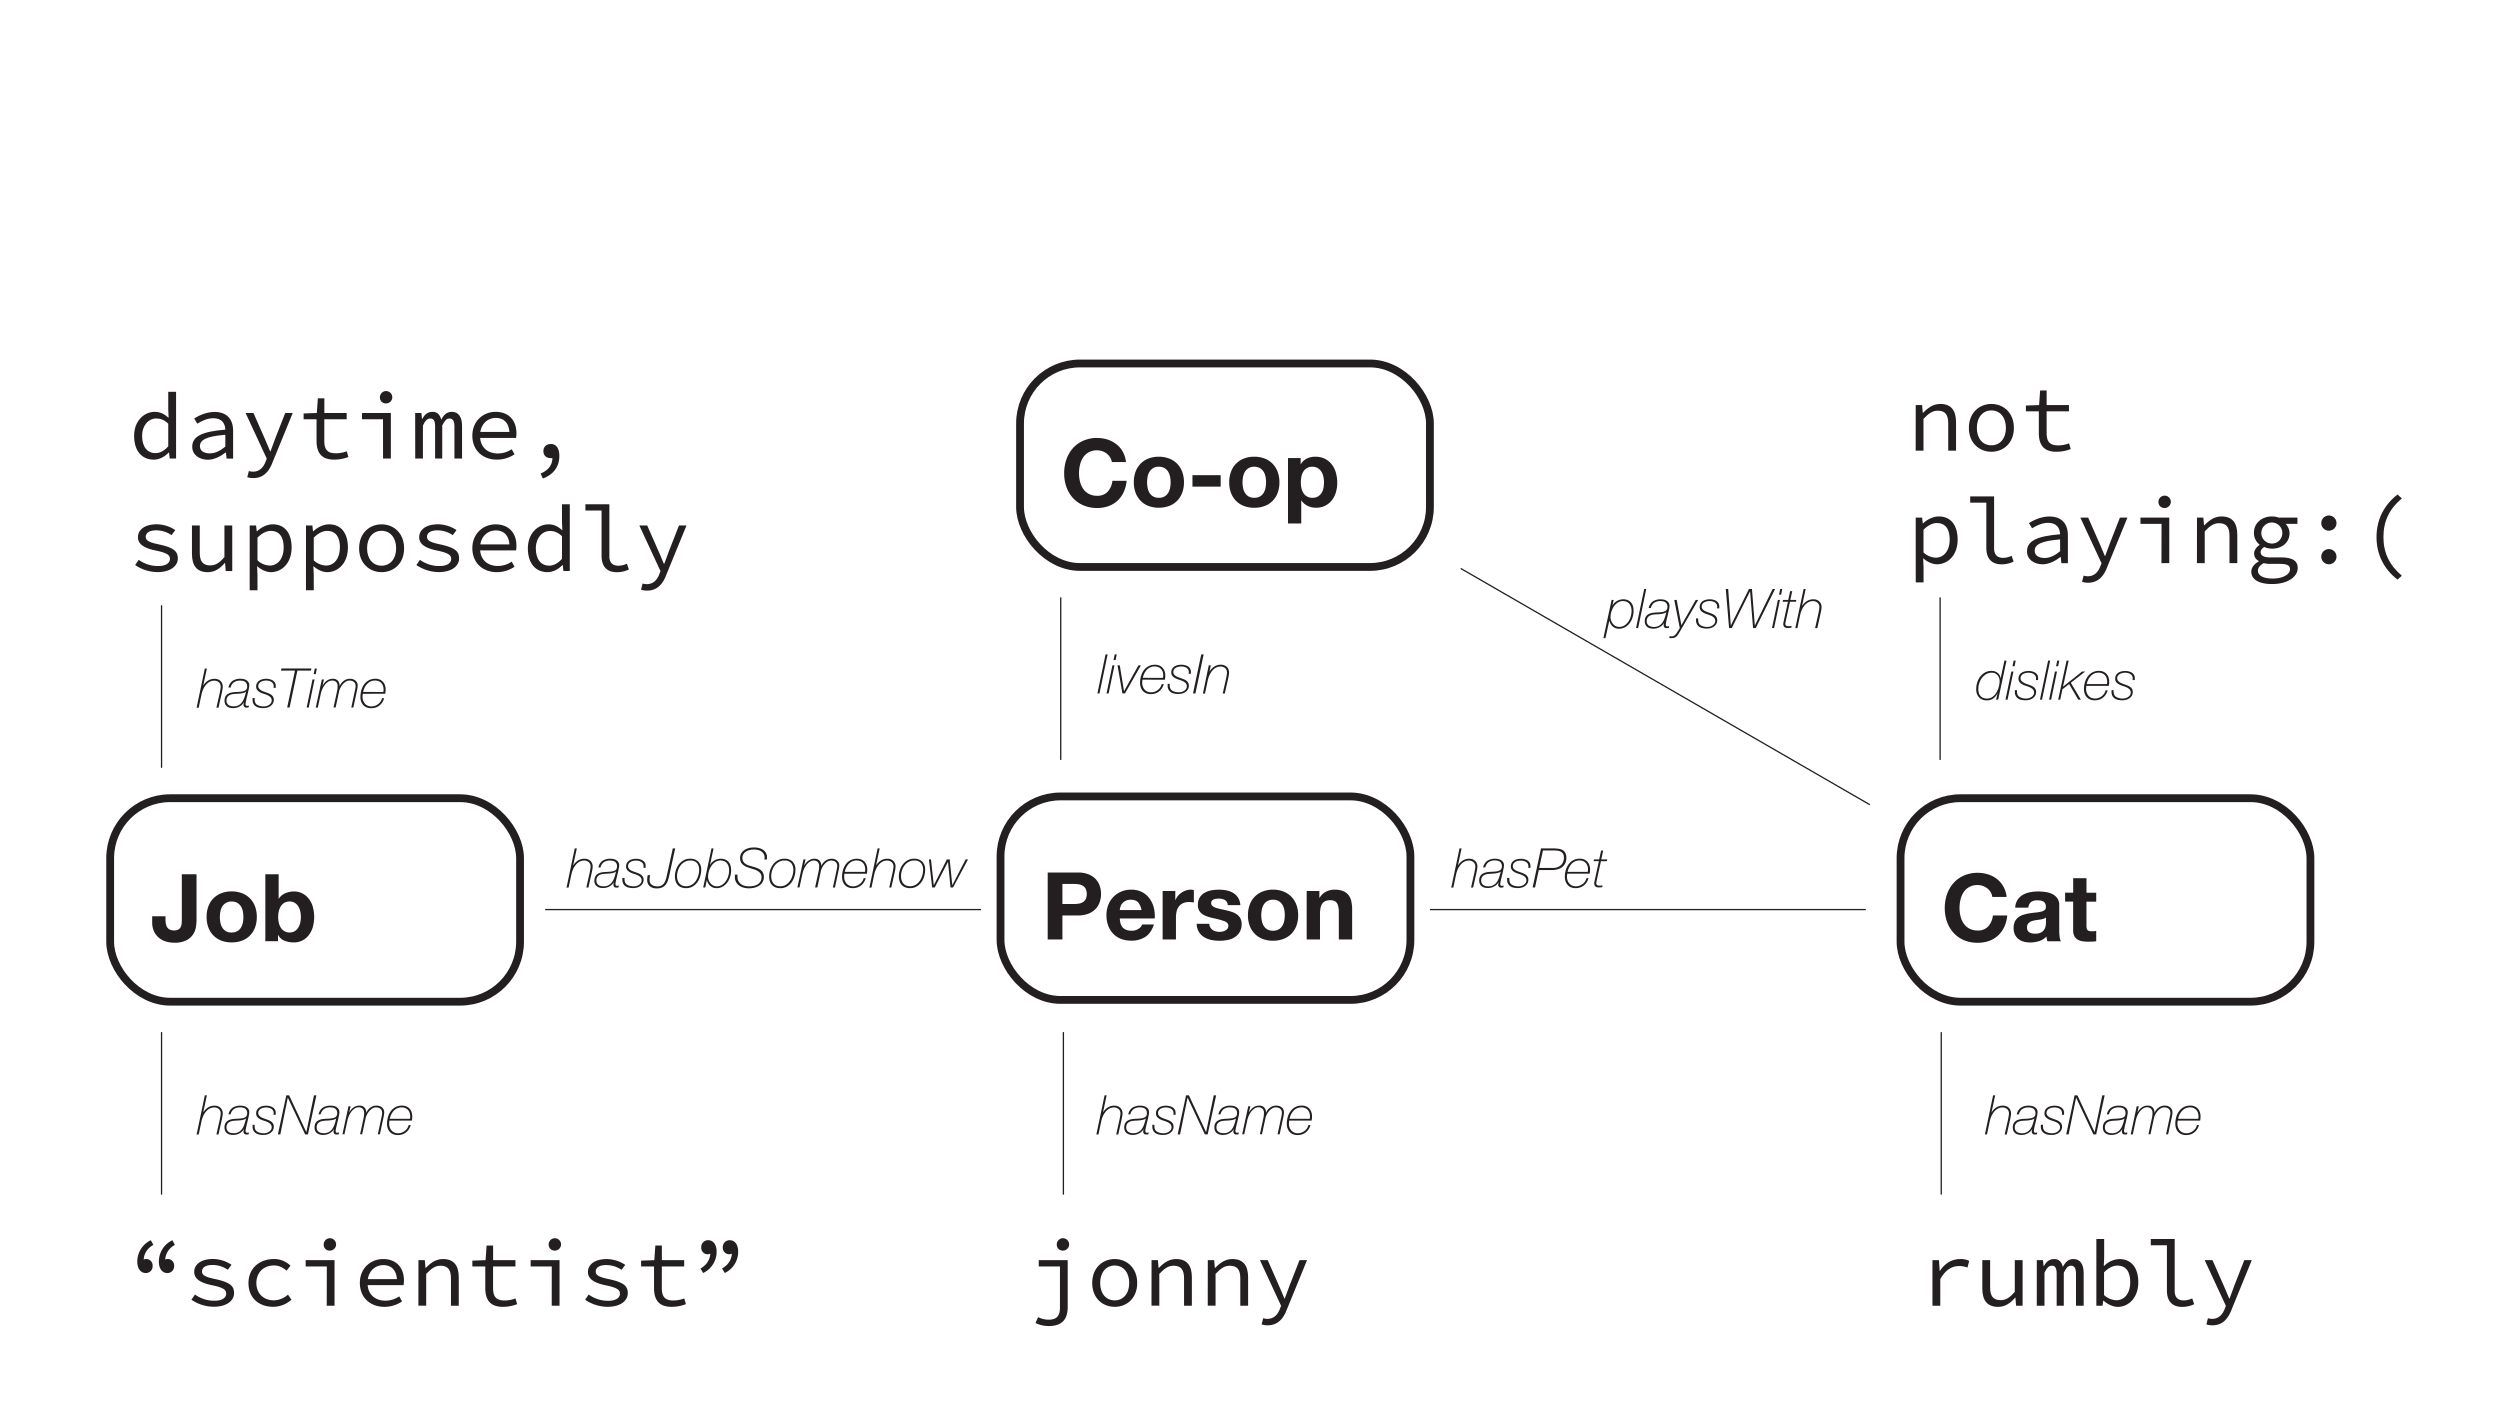<svg xmlns="http://www.w3.org/2000/svg" viewBox="0 0 1920 1080"><g id="jonny"><path d="M827.82,670.09a21.49,21.49,0,0,1,8.2,1.4,15.41,15.41,0,0,1,5.51,3.71,14.26,14.26,0,0,1,3.1,5.26,19.67,19.67,0,0,1,0,12.2,14.14,14.14,0,0,1-3.1,5.29,15.28,15.28,0,0,1-5.51,3.71,21.3,21.3,0,0,1-8.2,1.4H815.94V721.5H804.63V670.09Zm-3.1,24.19a22.68,22.68,0,0,0,3.74-.29,8.7,8.7,0,0,0,3.17-1.11,6.13,6.13,0,0,0,2.2-2.34,9.86,9.86,0,0,0,0-7.92,6.06,6.06,0,0,0-2.2-2.34,8.71,8.71,0,0,0-3.17-1.12,23.82,23.82,0,0,0-3.74-.29h-8.78v15.41Z" style="fill:#231f20"/><path d="M862.52,712.57c1.54,1.49,3.74,2.23,6.62,2.23a9.06,9.06,0,0,0,5.33-1.55,6.43,6.43,0,0,0,2.74-3.27h9q-2.16,6.69-6.63,9.57a19.47,19.47,0,0,1-10.8,2.88,21.44,21.44,0,0,1-7.92-1.4,16.48,16.48,0,0,1-6-4,18.06,18.06,0,0,1-3.78-6.19,22.62,22.62,0,0,1-1.33-7.92,21.83,21.83,0,0,1,1.36-7.78,18,18,0,0,1,9.9-10.36,19.26,19.26,0,0,1,7.74-1.52,17.74,17.74,0,0,1,8.28,1.84,16.55,16.55,0,0,1,5.8,4.93,20.53,20.53,0,0,1,3.28,7.06,26.4,26.4,0,0,1,.72,8.28H860Q860.21,710.33,862.52,712.57ZM874.08,693q-1.85-2-5.58-2a8.91,8.91,0,0,0-4.07.83,7.58,7.58,0,0,0-2.59,2.05,7.47,7.47,0,0,0-1.37,2.59,11.49,11.49,0,0,0-.47,2.45h16.63A11.91,11.91,0,0,0,874.08,693Z" style="fill:#231f20"/><path d="M902.62,684.27v6.91h.15a12.67,12.67,0,0,1,1.94-3.2,13,13,0,0,1,2.81-2.52,14,14,0,0,1,3.38-1.62,12.35,12.35,0,0,1,3.75-.58,8,8,0,0,1,2.23.36v9.51c-.48-.1-1.06-.18-1.73-.25a16.34,16.34,0,0,0-1.94-.11,10.78,10.78,0,0,0-4.75.94,8.24,8.24,0,0,0-3.14,2.55,10.34,10.34,0,0,0-1.69,3.78,20.93,20.93,0,0,0-.5,4.68V721.5H892.9V684.27Z" style="fill:#231f20"/><path d="M929.52,712.25a6,6,0,0,0,1.76,1.94,7.47,7.47,0,0,0,2.48,1.11,11.29,11.29,0,0,0,2.92.37,10.83,10.83,0,0,0,2.27-.26,7.52,7.52,0,0,0,2.16-.79,4.87,4.87,0,0,0,1.62-1.44,3.79,3.79,0,0,0,.65-2.27c0-1.53-1-2.68-3.06-3.45a61.46,61.46,0,0,0-8.54-2.31c-1.49-.33-2.94-.73-4.35-1.19a14.67,14.67,0,0,1-3.78-1.79,8.84,8.84,0,0,1-2.67-2.81,8,8,0,0,1-1-4.14,11.19,11.19,0,0,1,1.4-5.91,10.4,10.4,0,0,1,3.71-3.63,16.38,16.38,0,0,1,5.18-1.88,32.89,32.89,0,0,1,5.91-.54,29.71,29.71,0,0,1,5.86.58,15.49,15.49,0,0,1,5.08,1.95,11.68,11.68,0,0,1,3.71,3.63,12.23,12.23,0,0,1,1.76,5.72h-9.72a4.46,4.46,0,0,0-2.23-4,10.17,10.17,0,0,0-4.75-1,18.09,18.09,0,0,0-1.87.11,6.45,6.45,0,0,0-1.84.47,3.81,3.81,0,0,0-1.4,1,2.74,2.74,0,0,0-.58,1.84,2.77,2.77,0,0,0,1,2.23,7.7,7.7,0,0,0,2.63,1.41,33.26,33.26,0,0,0,3.7,1c1.4.29,2.81.6,4.25.93a44.52,44.52,0,0,1,4.36,1.23,14.58,14.58,0,0,1,3.78,1.91,9.17,9.17,0,0,1,2.66,3,8.69,8.69,0,0,1,1,4.35,11.83,11.83,0,0,1-1.48,6.16,11.71,11.71,0,0,1-3.85,4,15.72,15.72,0,0,1-5.43,2.12,31.64,31.64,0,0,1-6.23.61,31,31,0,0,1-6.34-.64,16.93,16.93,0,0,1-5.51-2.17,12.18,12.18,0,0,1-4-4,12.59,12.59,0,0,1-1.69-6.23h9.72A5.6,5.6,0,0,0,929.52,712.25Z" style="fill:#231f20"/><path d="M959.79,694.82a17,17,0,0,1,9.94-10.15,21.17,21.17,0,0,1,7.92-1.41,21.44,21.44,0,0,1,8,1.41,17.31,17.31,0,0,1,6.09,4,17.54,17.54,0,0,1,3.89,6.19,22.94,22.94,0,0,1,1.36,8.1,22.56,22.56,0,0,1-1.36,8.06,17.5,17.5,0,0,1-3.89,6.16,17,17,0,0,1-6.09,3.92,21.85,21.85,0,0,1-8,1.37,21.58,21.58,0,0,1-7.92-1.37,17,17,0,0,1-6.05-3.92,17.36,17.36,0,0,1-3.89-6.16,22.56,22.56,0,0,1-1.37-8.06A22.94,22.94,0,0,1,959.79,694.82Zm9.29,12.46a11.72,11.72,0,0,0,1.47,3.81,7.82,7.82,0,0,0,2.78,2.7,8.37,8.37,0,0,0,4.32,1,8.54,8.54,0,0,0,4.35-1,7.74,7.74,0,0,0,2.81-2.7,11.52,11.52,0,0,0,1.48-3.81,21.71,21.71,0,0,0,.43-4.36,22.15,22.15,0,0,0-.43-4.39,11.24,11.24,0,0,0-1.48-3.82A8.27,8.27,0,0,0,982,692a8.44,8.44,0,0,0-4.35-1,7.88,7.88,0,0,0-7.1,3.74,11.44,11.44,0,0,0-1.47,3.82,22.15,22.15,0,0,0-.43,4.39A21.71,21.71,0,0,0,969.08,707.28Z" style="fill:#231f20"/><path d="M1013.29,684.27v5.19h.21a11.82,11.82,0,0,1,5-4.72,14.67,14.67,0,0,1,6.34-1.48,17.44,17.44,0,0,1,6.73,1.12,10.07,10.07,0,0,1,4.14,3.1,11.86,11.86,0,0,1,2.12,4.82,29.9,29.9,0,0,1,.62,6.3v22.9h-10.23v-21q0-4.61-1.44-6.87c-1-1.52-2.66-2.27-5.11-2.27q-4.17,0-6.05,2.48t-1.87,8.17V721.5h-10.22V684.27Z" style="fill:#231f20"/><rect x="768.41" y="611.66" width="314.79" height="156.28" rx="46.07" style="fill:none;stroke:#231f20;stroke-miterlimit:10;stroke-width:6px"/><path d="M795.25,1016.05l2-4.47a18.59,18.59,0,0,0,8,1.95c6.91,0,8.79-3.53,8.79-9.44V972.63H797.77V967.8H820v35.86c0,8.57-3.38,14.76-14.69,14.76A23.29,23.29,0,0,1,795.25,1016.05Zm16.35-60.2a4.75,4.75,0,1,1,4.75,4.61A4.5,4.5,0,0,1,811.6,955.85Z" style="fill:#231f20"/><path d="M838.81,985.37c0-11.73,8.07-18.43,17.28-18.43s17.29,6.7,17.29,18.43-8.07,18.29-17.29,18.29S838.81,997,838.81,985.37Zm28.44,0c0-8.06-4.46-13.46-11.16-13.46s-11.16,5.4-11.16,13.46,4.47,13.32,11.16,13.32S867.25,993.37,867.25,985.37Z" style="fill:#231f20"/><path d="M884.39,967.8h4.89l.51,5.91h.29c3.67-3.82,7.7-6.77,13.17-6.77,8.28,0,12.1,4.9,12.1,14.11v21.75h-6v-21c0-6.62-2.3-9.72-8-9.72-4.17,0-7,2.09-11,6.27v24.41h-6Z" style="fill:#231f20"/><path d="M927.59,967.8h4.89l.51,5.91h.29c3.67-3.82,7.7-6.77,13.17-6.77,8.28,0,12.1,4.9,12.1,14.11v21.75h-6v-21c0-6.62-2.3-9.72-8-9.72-4.18,0-7,2.09-11,6.27v24.41h-6Z" style="fill:#231f20"/><path d="M968.91,1017.13l1.23-4.75a11.49,11.49,0,0,0,3.17.5c4.89,0,7.85-3.1,9.57-7.42l1-2.59L967.62,967.8h6l8.49,19.3c1.37,3.1,2.88,6.77,4.32,10.15h.29c1.23-3.31,2.59-7,3.75-10.15l7.56-19.3h5.76l-15.48,37.88c-2.6,6.91-6.84,12.17-14.84,12.17A14.87,14.87,0,0,1,968.91,1017.13Z" style="fill:#231f20"/><path d="M848.31,841.23h1.6l-2.77,12.94h.08a11.68,11.68,0,0,1,3.61-3.66,9.33,9.33,0,0,1,5.09-1.38,6.75,6.75,0,0,1,2.33.4,5.52,5.52,0,0,1,2,1.17,5.74,5.74,0,0,1,1.34,1.89,5.94,5.94,0,0,1,.51,2.5c0,.25,0,.58-.06,1s-.1.8-.17,1.22-.14.81-.21,1.19-.14.7-.19.95l-2.65,11.8h-1.59l2.64-11.76q0-.3.15-.84c.07-.36.14-.75.21-1.16s.13-.81.19-1.23a9.63,9.63,0,0,0,.08-1.1,4.46,4.46,0,0,0-1.32-3.34,5.21,5.21,0,0,0-3.76-1.28,7,7,0,0,0-3.67,1,10.16,10.16,0,0,0-2.82,2.5,14.88,14.88,0,0,0-2,3.4,18.9,18.9,0,0,0-1.18,3.68l-2.14,10.16H842Z" style="fill:#231f20"/><path d="M866.5,855.85a8,8,0,0,1,3.23-5.17,11,11,0,0,1,6-1.55,12.18,12.18,0,0,1,2,.19,6.75,6.75,0,0,1,2.2.75,5.45,5.45,0,0,1,1.79,1.56,4.35,4.35,0,0,1,.73,2.62,10.91,10.91,0,0,1-.21,1.87c-.14.77-.29,1.53-.46,2.29s-.33,1.44-.48,2.06-.25,1-.28,1.17c-.14.56-.29,1.18-.46,1.85s-.32,1.33-.46,2-.26,1.24-.36,1.78a7.61,7.61,0,0,0-.15,1.28,1.62,1.62,0,0,0,.3,1,1,1,0,0,0,.88.4,3.07,3.07,0,0,0,.71-.09l.72-.16-.25,1.42a5.12,5.12,0,0,1-1,.17c-.32,0-.62,0-.9,0a1.79,1.79,0,0,1-1.6-.75,2.73,2.73,0,0,1-.5-1.47,4,4,0,0,1,.12-.86c.09-.35.16-.67.21-1h-.08a6.91,6.91,0,0,1-1.6,2,9.7,9.7,0,0,1-2,1.38,9.45,9.45,0,0,1-2.27.8,10.58,10.58,0,0,1-2.23.25,10.35,10.35,0,0,1-2.6-.31,5.87,5.87,0,0,1-2.12-1,4.92,4.92,0,0,1-1.43-1.78,6.2,6.2,0,0,1-.53-2.69,6.38,6.38,0,0,1,.8-3.36,5.56,5.56,0,0,1,2.12-2,9.9,9.9,0,0,1,3-1,26.64,26.64,0,0,1,3.55-.31,33.53,33.53,0,0,0,3.78-.32,7.82,7.82,0,0,0,2.43-.71,3,3,0,0,0,1.33-1.28,4.57,4.57,0,0,0,.39-2,4.28,4.28,0,0,0-1.23-3.21c-.83-.8-2.22-1.2-4.18-1.2a8.17,8.17,0,0,0-4.75,1.28,6.75,6.75,0,0,0-2.56,4.06ZM880,859h-.08a3.17,3.17,0,0,1-1.3.73,14.45,14.45,0,0,1-1.81.47q-1,.18-2,.27l-1.66.13a29.22,29.22,0,0,0-3,.21,8.4,8.4,0,0,0-2.63.71,4.69,4.69,0,0,0-1.87,1.57,4.9,4.9,0,0,0-.71,2.8,4.21,4.21,0,0,0,.46,2.06,4,4,0,0,0,1.22,1.36,5.17,5.17,0,0,0,1.74.76,9.34,9.34,0,0,0,2.08.23,8.06,8.06,0,0,0,3.38-.67,7.45,7.45,0,0,0,2.48-1.83,10.46,10.46,0,0,0,1.72-2.67,20.47,20.47,0,0,0,1.16-3.19Z" style="fill:#231f20"/><path d="M886.58,863.87c0,.17,0,.34,0,.5a4.36,4.36,0,0,0,0,.51c0,2,.66,3.43,2,4.24a10.07,10.07,0,0,0,5.35,1.22,6.62,6.62,0,0,0,1.89-.3,6.78,6.78,0,0,0,1.89-.88,5,5,0,0,0,1.45-1.45,3.52,3.52,0,0,0,.57-2,3.43,3.43,0,0,0-.95-2.46,7.69,7.69,0,0,0-2.22-1.51,21.06,21.06,0,0,0-2.88-1.07,15.68,15.68,0,0,1-2.86-1.16,7.35,7.35,0,0,1-2.18-1.74,4.05,4.05,0,0,1-.84-2.81,5,5,0,0,1,.67-2.63,5.73,5.73,0,0,1,1.77-1.83,8.07,8.07,0,0,1,2.45-1,11.68,11.68,0,0,1,2.75-.33,11.49,11.49,0,0,1,2.86.35,8,8,0,0,1,2.35,1,5.09,5.09,0,0,1,1.6,1.7,4.67,4.67,0,0,1,.59,2.34c0,.25,0,.49,0,.71s0,.52-.07.88h-1.59c0-.25,0-.49.06-.71s0-.45,0-.67a3.6,3.6,0,0,0-.46-1.85,4.1,4.1,0,0,0-1.26-1.33,6.34,6.34,0,0,0-1.85-.79,8.46,8.46,0,0,0-2.23-.28,10.25,10.25,0,0,0-2,.21,6.52,6.52,0,0,0-2,.72,4.44,4.44,0,0,0-1.5,1.32,3.44,3.44,0,0,0-.58,2,3,3,0,0,0,.52,1.78,5,5,0,0,0,1.37,1.28,9.45,9.45,0,0,0,1.91.95c.71.27,1.43.52,2.16.78s1.49.53,2.21.84a8.32,8.32,0,0,1,1.91,1.11,5.09,5.09,0,0,1,1.34,1.55,4.38,4.38,0,0,1,.5,2.17,5.6,5.6,0,0,1-.69,2.81,6.38,6.38,0,0,1-1.83,2,8.19,8.19,0,0,1-2.56,1.22,11.09,11.09,0,0,1-2.94.39,15.11,15.11,0,0,1-3.23-.33,7.8,7.8,0,0,1-2.63-1.09,5.41,5.41,0,0,1-1.76-2,6.39,6.39,0,0,1-.65-3v-1a1.82,1.82,0,0,1,0-.38Z" style="fill:#231f20"/><path d="M910.89,841.23h2.19l13.14,28.14h.09l5.84-28.14H934l-6.51,30h-2.14l-13.23-28.14H912l-5.71,28.14h-1.85Z" style="fill:#231f20"/><path d="M935.72,855.85a8,8,0,0,1,3.23-5.17,11,11,0,0,1,6-1.55,12,12,0,0,1,2,.19,6.81,6.81,0,0,1,2.21.75,5.42,5.42,0,0,1,1.78,1.56,4.29,4.29,0,0,1,.74,2.62,10.91,10.91,0,0,1-.21,1.87c-.14.77-.3,1.53-.47,2.29s-.33,1.44-.48,2.06-.24,1-.27,1.17c-.14.56-.3,1.18-.46,1.85s-.33,1.33-.47,2-.26,1.24-.35,1.78a7.61,7.61,0,0,0-.15,1.28,1.68,1.68,0,0,0,.29,1,1,1,0,0,0,.89.4,3.07,3.07,0,0,0,.71-.09l.71-.16-.25,1.42a5,5,0,0,1-.94.17c-.32,0-.63,0-.91,0a1.78,1.78,0,0,1-1.59-.75,2.66,2.66,0,0,1-.51-1.47,4.08,4.08,0,0,1,.13-.86c.08-.35.15-.67.21-1h-.08a7.08,7.08,0,0,1-1.6,2,9.52,9.52,0,0,1-2.06,1.38,9.3,9.3,0,0,1-2.27.8,10.58,10.58,0,0,1-4.83-.06,6,6,0,0,1-2.12-1,4.8,4.8,0,0,1-1.42-1.78,6.2,6.2,0,0,1-.53-2.69,6.38,6.38,0,0,1,.8-3.36,5.56,5.56,0,0,1,2.12-2,9.84,9.84,0,0,1,3-1,26.94,26.94,0,0,1,3.55-.31,33.53,33.53,0,0,0,3.78-.32,7.89,7.89,0,0,0,2.44-.71,2.93,2.93,0,0,0,1.32-1.28,4.43,4.43,0,0,0,.4-2,4.25,4.25,0,0,0-1.24-3.21c-.82-.8-2.22-1.2-4.18-1.2a8.16,8.16,0,0,0-4.74,1.28,6.76,6.76,0,0,0-2.57,4.06ZM949.24,859h-.08a3.21,3.21,0,0,1-1.31.73,14.75,14.75,0,0,1-1.8.47q-1,.18-1.95.27l-1.66.13a29.42,29.42,0,0,0-3,.21,8.34,8.34,0,0,0-2.62.71,4.69,4.69,0,0,0-1.87,1.57,4.82,4.82,0,0,0-.71,2.8,4.21,4.21,0,0,0,.46,2.06,3.9,3.9,0,0,0,1.22,1.36,5.09,5.09,0,0,0,1.74.76,9.34,9.34,0,0,0,2.08.23,8.09,8.09,0,0,0,3.38-.67,7.55,7.55,0,0,0,2.48-1.83,10.73,10.73,0,0,0,1.72-2.67,20.44,20.44,0,0,0,1.15-3.19Z" style="fill:#231f20"/><path d="M958.65,849.63h1.59l-1,4.5.08.08a12.17,12.17,0,0,1,1.37-2,9.51,9.51,0,0,1,1.74-1.62,8.06,8.06,0,0,1,2.1-1.09,7.22,7.22,0,0,1,2.44-.4,5.14,5.14,0,0,1,3.92,1.43,5.46,5.46,0,0,1,1.37,3.94h.12a9.31,9.31,0,0,1,3.13-3.88,7.88,7.88,0,0,1,4.73-1.49,7.24,7.24,0,0,1,2.18.33,5.63,5.63,0,0,1,1.87,1,5,5,0,0,1,1.3,1.62,4.66,4.66,0,0,1,.49,2.2,12.09,12.09,0,0,1-.17,2c-.11.66-.25,1.36-.42,2.12l-2.73,12.81h-1.6l2.73-12.73q.14-.59.36-1.68a10.69,10.69,0,0,0,.23-2.18,4.08,4.08,0,0,0-.42-1.93,3.6,3.6,0,0,0-1.09-1.28,4.28,4.28,0,0,0-1.53-.7,7.56,7.56,0,0,0-1.79-.21,4.89,4.89,0,0,0-2.62.8,10.24,10.24,0,0,0-2.36,2,13.53,13.53,0,0,0-1.82,2.71,11,11,0,0,0-1,2.85l-2.65,12.31h-1.6l2.65-12.31a15.93,15.93,0,0,0,.34-2,20.45,20.45,0,0,0,.12-2.14,4.26,4.26,0,0,0-1.13-3.17,4.17,4.17,0,0,0-3.07-1.12,5.4,5.4,0,0,0-3.15,1,11,11,0,0,0-2.54,2.48,15.38,15.38,0,0,0-1.85,3.23,19.36,19.36,0,0,0-1.07,3.3l-2.31,10.71H954Z" style="fill:#231f20"/><path d="M990.11,860.64q-.09.58-.15,1.17a11.66,11.66,0,0,0-.06,1.18,8.49,8.49,0,0,0,.46,2.81,7.2,7.2,0,0,0,1.32,2.35,6,6,0,0,0,2.14,1.6,7,7,0,0,0,2.92.59,8,8,0,0,0,2.88-.53,9,9,0,0,0,2.43-1.38,8.38,8.38,0,0,0,1.81-2,7.53,7.53,0,0,0,1-2.39h1.6a11.39,11.39,0,0,1-1.35,3.08,9.84,9.84,0,0,1-2.14,2.44,9.41,9.41,0,0,1-2.88,1.6,10.62,10.62,0,0,1-3.55.56,9,9,0,0,1-3.61-.67,7.08,7.08,0,0,1-2.58-1.85,7.67,7.67,0,0,1-1.55-2.73,9.83,9.83,0,0,1-.53-3.27,18.78,18.78,0,0,1,.8-5.59,13.84,13.84,0,0,1,2.27-4.45,10.36,10.36,0,0,1,3.61-3,10.48,10.48,0,0,1,4.79-1.07,8.46,8.46,0,0,1,3.36.63,7,7,0,0,1,2.47,1.74,7.34,7.34,0,0,1,1.54,2.65,10.08,10.08,0,0,1,.52,3.29c0,.56,0,1.1-.08,1.62s-.13,1-.21,1.58Zm15.75-1.39c0-.36.1-.69.14-1a6,6,0,0,0,.07-.84,8.88,8.88,0,0,0-.4-2.64,6.47,6.47,0,0,0-1.2-2.21,5.72,5.72,0,0,0-2.06-1.51,7.07,7.07,0,0,0-2.94-.57,7.93,7.93,0,0,0-3.42.72,8.54,8.54,0,0,0-2.67,1.93,11.42,11.42,0,0,0-1.89,2.79,15.13,15.13,0,0,0-1.13,3.3Z" style="fill:#231f20"/><path d="M816.69,792.66V917.47" style="fill:none;stroke:#231f20;stroke-miterlimit:10"/></g><g id="job"><rect x="84.61" y="613.02" width="314.79" height="156.28" rx="46.07" style="fill:none;stroke:#231f20;stroke-miterlimit:10;stroke-width:6px"/><path d="M150.43,712.2a14.09,14.09,0,0,1-2.31,5.66,13.9,13.9,0,0,1-5.18,4.39A20,20,0,0,1,133.8,724a21.9,21.9,0,0,1-6.27-.9,15.65,15.65,0,0,1-5.4-2.81,13.92,13.92,0,0,1-3.81-4.89,16.57,16.57,0,0,1-1.44-7.24v-4.46H127.1V706a19.59,19.59,0,0,0,.29,3.46,7.41,7.41,0,0,0,1,2.7,5.05,5.05,0,0,0,2,1.76,7.18,7.18,0,0,0,3.27.65,6.35,6.35,0,0,0,3.46-.79,4.58,4.58,0,0,0,1.76-2,8.46,8.46,0,0,0,.65-2.74c.07-1,.11-1.93.11-2.84V671.45h11.3v35.21A34.47,34.47,0,0,1,150.43,712.2Z" style="fill:#231f20"/><path d="M160,696.18A17,17,0,0,1,169.94,686a21.17,21.17,0,0,1,7.92-1.4,21.49,21.49,0,0,1,8,1.4,17,17,0,0,1,10,10.15,22.94,22.94,0,0,1,1.37,8.1,22.62,22.62,0,0,1-1.37,8.07,17.41,17.41,0,0,1-3.89,6.15,16.89,16.89,0,0,1-6.08,3.93,22.12,22.12,0,0,1-8,1.36,21.79,21.79,0,0,1-7.92-1.36,16.94,16.94,0,0,1-6.05-3.93,17.39,17.39,0,0,1-3.88-6.15,22.4,22.4,0,0,1-1.37-8.07A22.72,22.72,0,0,1,160,696.18Zm9.28,12.46a11.57,11.57,0,0,0,1.48,3.82,8,8,0,0,0,2.77,2.7,8.47,8.47,0,0,0,4.32,1,8.71,8.71,0,0,0,4.36-1,8,8,0,0,0,2.81-2.7,11.78,11.78,0,0,0,1.47-3.82,21.71,21.71,0,0,0,.43-4.36,22.23,22.23,0,0,0-.43-4.39,11.3,11.3,0,0,0-1.47-3.81,8.17,8.17,0,0,0-2.81-2.7,8.4,8.4,0,0,0-4.36-1,7.88,7.88,0,0,0-7.09,3.75,11.11,11.11,0,0,0-1.48,3.81,23,23,0,0,0-.43,4.39A22.46,22.46,0,0,0,169.29,708.64Z" style="fill:#231f20"/><path d="M214,671.45v18.72h.15a10.94,10.94,0,0,1,5.07-4.21,17.18,17.18,0,0,1,6.66-1.33,14.17,14.17,0,0,1,10.48,4.68,18,18,0,0,1,3.56,6.08,29.08,29.08,0,0,1,0,17.64,18.18,18.18,0,0,1-3.56,6.09,14.2,14.2,0,0,1-10.48,4.67,19.72,19.72,0,0,1-7.34-1.29,9.39,9.39,0,0,1-4.9-4.39h-.14v4.75h-9.72V671.45Zm16.56,28.3a11.79,11.79,0,0,0-1.58-3.82,8.36,8.36,0,0,0-2.7-2.63,8.35,8.35,0,0,0-7.81,0,8.2,8.2,0,0,0-2.74,2.63,11.79,11.79,0,0,0-1.58,3.82,19.65,19.65,0,0,0-.51,4.53,19.39,19.39,0,0,0,.51,4.47,11.64,11.64,0,0,0,1.58,3.81,8.1,8.1,0,0,0,2.74,2.63,8.35,8.35,0,0,0,7.81,0,8.26,8.26,0,0,0,2.7-2.63,11.64,11.64,0,0,0,1.58-3.81,19.39,19.39,0,0,0,.51-4.47A19.65,19.65,0,0,0,230.56,699.75Z" style="fill:#231f20"/><path d="M105.44,969a18.14,18.14,0,0,1,10.37-16.49l2,3.53c-4.76,2.73-7.49,6.91-7.49,12.45l1.37,5.62-4-4.83a6.46,6.46,0,0,1,4.53-2.37,4.94,4.94,0,0,1,5,5.25,5.21,5.21,0,0,1-5.33,5.55C108.18,977.67,105.44,974.43,105.44,969ZM122,969a18.14,18.14,0,0,1,10.37-16.49l1.95,3.53c-4.75,2.73-7.49,6.91-7.49,12.45l1.37,5.62-4-4.83a6.46,6.46,0,0,1,4.53-2.37,4.93,4.93,0,0,1,5,5.25,5.2,5.2,0,0,1-5.32,5.55C124.74,977.67,122,974.43,122,969Z" style="fill:#231f20"/><path d="M147,998.19l2.73-4a25,25,0,0,0,15.2,4.75c5.9,0,8.78-2.45,8.78-5.4,0-2.66-1.37-4.53-10.87-6.48-9.15-1.87-13.68-5-13.68-10.22,0-5.62,5-9.94,14.54-9.94a26.35,26.35,0,0,1,14.12,4.46l-2.89,3.82a20.65,20.65,0,0,0-11.73-3.67c-5.91,0-8.07,2.37-8.07,5,0,3,3,4.32,10.23,5.83,11.59,2.52,14.4,5.4,14.4,10.8,0,5.69-5.55,10.44-15.55,10.44A30.75,30.75,0,0,1,147,998.19Z" style="fill:#231f20"/><path d="M190.83,985.37c0-11.73,8.93-18.43,19.52-18.43a17.76,17.76,0,0,1,12.74,5.11l-3,3.82c-2.88-2.45-5.9-4-9.58-4-8.06,0-13.61,5.4-13.61,13.46s5.48,13.32,13.47,13.32a16.63,16.63,0,0,0,10.8-4.39l2.66,3.89a20.79,20.79,0,0,1-13.89,5.47C199,1003.66,190.83,997,190.83,985.37Z" style="fill:#231f20"/><path d="M251,972.63H234.75V967.8h22.18v35h-6Zm-2.38-16.78a4.75,4.75,0,1,1,4.75,4.61A4.5,4.5,0,0,1,248.58,955.85Z" style="fill:#231f20"/><path d="M276.37,985.23c0-11.38,8.5-18.29,17.86-18.29,10.08,0,16,6.55,16,16.42a23.48,23.48,0,0,1-.29,3.6H280.33v-4.61H306.4L304.88,984c0-8.28-4.1-12.38-10.51-12.38s-12.1,4.9-12.1,13.61c0,9.07,5.91,13.68,13.68,13.68a19.12,19.12,0,0,0,10.66-3.31l2.16,3.89a24,24,0,0,1-13.54,4.17C284.72,1003.66,276.37,996.89,276.37,985.23Z" style="fill:#231f20"/><path d="M321.37,967.8h4.89l.51,5.91h.29c3.67-3.82,7.7-6.77,13.17-6.77,8.28,0,12.1,4.9,12.1,14.11v21.75h-6v-21c0-6.62-2.3-9.72-8-9.72-4.17,0-7,2.09-11,6.27v24.41h-6Z" style="fill:#231f20"/><path d="M372.7,989.19V972.63h-9.93v-4.47l10.15-.36.79-11.23h5V967.8h17.14v4.83H378.68v16.63c0,6.27,2.09,9.51,8.86,9.51a22.91,22.91,0,0,0,8.35-1.59l1.3,4.4a30.63,30.63,0,0,1-10.95,2.08C376,1003.66,372.7,997.83,372.7,989.19Z" style="fill:#231f20"/><path d="M423.75,972.63h-16.2V967.8h22.18v35h-6Zm-2.37-16.78a4.75,4.75,0,1,1,4.75,4.61A4.5,4.5,0,0,1,421.38,955.85Z" style="fill:#231f20"/><path d="M449.38,998.19l2.74-4A25,25,0,0,0,467.31,999c5.91,0,8.79-2.45,8.79-5.4,0-2.66-1.37-4.53-10.88-6.48-9.14-1.87-13.68-5-13.68-10.22,0-5.62,5-9.94,14.55-9.94a26.31,26.31,0,0,1,14.11,4.46l-2.88,3.82a20.66,20.66,0,0,0-11.74-3.67c-5.9,0-8.06,2.37-8.06,5,0,3,3,4.32,10.22,5.83,11.6,2.52,14.4,5.4,14.4,10.8,0,5.69-5.54,10.44-15.55,10.44A30.78,30.78,0,0,1,449.38,998.19Z" style="fill:#231f20"/><path d="M502.3,989.19V972.63h-9.93v-4.47l10.15-.36.79-11.23h5V967.8h17.14v4.83H508.28v16.63c0,6.27,2.09,9.51,8.86,9.51a22.91,22.91,0,0,0,8.35-1.59l1.29,4.4a30.53,30.53,0,0,1-10.94,2.08C505.61,1003.66,502.3,997.83,502.3,989.19Z" style="fill:#231f20"/><path d="M538,974.21c4.83-2.81,7.56-7,7.56-12.46l-1.44-5.61,4,4.82a6.61,6.61,0,0,1-4.46,2.31,4.93,4.93,0,0,1-5.11-5.19,5.25,5.25,0,0,1,5.32-5.61c3.82,0,6.49,3.24,6.49,8.78A18,18,0,0,1,540,977.67Zm16.56,0c4.83-2.81,7.56-7,7.56-12.46l-1.44-5.61,4,4.82a6.65,6.65,0,0,1-4.47,2.31,4.94,4.94,0,0,1-5.11-5.19,5.26,5.26,0,0,1,5.33-5.61c3.81,0,6.48,3.24,6.48,8.78a18,18,0,0,1-10.3,16.42Z" style="fill:#231f20"/><path d="M157.3,841.23h1.59l-2.77,12.94h.09a11.58,11.58,0,0,1,3.61-3.66,9.29,9.29,0,0,1,5.08-1.38,6.75,6.75,0,0,1,2.33.4,5.52,5.52,0,0,1,2,1.17,5.92,5.92,0,0,1,1.35,1.89,6.1,6.1,0,0,1,.5,2.5c0,.25,0,.58-.06,1s-.1.8-.17,1.22-.14.81-.21,1.19-.13.7-.19.95l-2.64,11.8h-1.6l2.65-11.76c0-.2.07-.48.14-.84s.14-.75.21-1.16.14-.81.19-1.23a8,8,0,0,0,.09-1.1,4.43,4.43,0,0,0-1.33-3.34,5.19,5.19,0,0,0-3.76-1.28,7.06,7.06,0,0,0-3.67,1,10,10,0,0,0-2.81,2.5,14.91,14.91,0,0,0-2,3.4,20.36,20.36,0,0,0-1.18,3.68l-2.14,10.16H151Z" style="fill:#231f20"/><path d="M175.48,855.85a8,8,0,0,1,3.24-5.17,10.94,10.94,0,0,1,6.05-1.55,12,12,0,0,1,1.95.19,6.75,6.75,0,0,1,2.2.75,5.45,5.45,0,0,1,1.79,1.56,4.28,4.28,0,0,1,.73,2.62,10.91,10.91,0,0,1-.21,1.87c-.14.77-.29,1.53-.46,2.29s-.33,1.44-.48,2.06-.25,1-.27,1.17l-.47,1.85c-.16.67-.32,1.33-.46,2s-.26,1.24-.35,1.78a7.61,7.61,0,0,0-.15,1.28,1.68,1.68,0,0,0,.29,1,1,1,0,0,0,.88.4,3.08,3.08,0,0,0,.72-.09l.71-.16-.25,1.42a5,5,0,0,1-.94.17c-.33,0-.63,0-.91,0a1.77,1.77,0,0,1-1.59-.75,2.66,2.66,0,0,1-.51-1.47,3.52,3.52,0,0,1,.13-.86c.08-.35.15-.67.21-1h-.09a7,7,0,0,1-1.59,2,9.76,9.76,0,0,1-2.06,1.38,9.3,9.3,0,0,1-2.27.8,10.58,10.58,0,0,1-4.83-.06,5.87,5.87,0,0,1-2.12-1,4.92,4.92,0,0,1-1.43-1.78,6.21,6.21,0,0,1-.52-2.69,6.29,6.29,0,0,1,.8-3.36,5.56,5.56,0,0,1,2.12-2,9.84,9.84,0,0,1,3-1,26.94,26.94,0,0,1,3.55-.31,33.53,33.53,0,0,0,3.78-.32,7.89,7.89,0,0,0,2.44-.71,3,3,0,0,0,1.32-1.28,4.43,4.43,0,0,0,.4-2,4.25,4.25,0,0,0-1.24-3.21c-.83-.8-2.22-1.2-4.18-1.2a8.22,8.22,0,0,0-4.75,1.28,6.8,6.8,0,0,0-2.56,4.06ZM189,859h-.09a3.1,3.1,0,0,1-1.3.73,14.75,14.75,0,0,1-1.8.47c-.65.12-1.3.21-2,.27l-1.66.13a29.43,29.43,0,0,0-3,.21,8.34,8.34,0,0,0-2.62.71,4.62,4.62,0,0,0-1.87,1.57,4.82,4.82,0,0,0-.72,2.8,4.21,4.21,0,0,0,.47,2.06,3.88,3.88,0,0,0,1.21,1.36,5.23,5.23,0,0,0,1.75.76,9.27,9.27,0,0,0,2.08.23,8.12,8.12,0,0,0,3.38-.67,7.66,7.66,0,0,0,2.48-1.83,10.73,10.73,0,0,0,1.72-2.67,21.51,21.51,0,0,0,1.15-3.19Z" style="fill:#231f20"/><path d="M195.56,863.87c0,.17,0,.34,0,.5a4.35,4.35,0,0,0,0,.51c0,2,.65,3.43,1.95,4.24a10.1,10.1,0,0,0,5.36,1.22,7.21,7.21,0,0,0,3.78-1.18,5.13,5.13,0,0,0,1.45-1.45,3.59,3.59,0,0,0,.56-2,3.47,3.47,0,0,0-.94-2.46,7.88,7.88,0,0,0-2.23-1.51,21.06,21.06,0,0,0-2.88-1.07,15.87,15.87,0,0,1-2.85-1.16,7.27,7.27,0,0,1-2.19-1.74,4.16,4.16,0,0,1-.84-2.81,5,5,0,0,1,.68-2.63,5.59,5.59,0,0,1,1.76-1.83,8.24,8.24,0,0,1,2.46-1,11.62,11.62,0,0,1,2.75-.33,11.35,11.35,0,0,1,2.85.35,8.19,8.19,0,0,1,2.36,1,5.06,5.06,0,0,1,1.59,1.7,4.67,4.67,0,0,1,.59,2.34c0,.25,0,.49,0,.71s0,.52-.06.88h-1.6c0-.25,0-.49.06-.71s0-.45,0-.67a3.6,3.6,0,0,0-.46-1.85,4.1,4.1,0,0,0-1.26-1.33,6.34,6.34,0,0,0-1.85-.79,8.44,8.44,0,0,0-2.22-.28,10.27,10.27,0,0,0-2,.21,6.52,6.52,0,0,0-1.95.72,4.4,4.4,0,0,0-1.49,1.32,3.44,3.44,0,0,0-.59,2,2.91,2.91,0,0,0,.53,1.78,4.91,4.91,0,0,0,1.36,1.28,9.72,9.72,0,0,0,1.91.95c.72.27,1.44.52,2.16.78s1.5.53,2.21.84a8.32,8.32,0,0,1,1.91,1.11,5,5,0,0,1,1.34,1.55,4.38,4.38,0,0,1,.51,2.17,5.6,5.6,0,0,1-.69,2.81,6.62,6.62,0,0,1-1.83,2,8.3,8.3,0,0,1-2.56,1.22,11.2,11.2,0,0,1-2.94.39,15.2,15.2,0,0,1-3.24-.33,7.66,7.66,0,0,1-2.62-1.09,5.53,5.53,0,0,1-1.77-2,6.51,6.51,0,0,1-.65-3v-1a2.9,2.9,0,0,1,0-.38Z" style="fill:#231f20"/><path d="M219.88,841.23h2.18l13.15,28.14h.08l5.84-28.14H243l-6.51,30h-2.14L221.1,843.08H221l-5.71,28.14h-1.85Z" style="fill:#231f20"/><path d="M244.7,855.85a8,8,0,0,1,3.23-5.17,11,11,0,0,1,6-1.55,12.18,12.18,0,0,1,2,.19,6.75,6.75,0,0,1,2.2.75,5.45,5.45,0,0,1,1.79,1.56,4.35,4.35,0,0,1,.73,2.62,10.91,10.91,0,0,1-.21,1.87c-.14.77-.29,1.53-.46,2.29s-.33,1.44-.48,2.06-.25,1-.28,1.17c-.14.56-.29,1.18-.46,1.85s-.32,1.33-.46,2-.26,1.24-.36,1.78a7.61,7.61,0,0,0-.15,1.28,1.62,1.62,0,0,0,.3,1,1,1,0,0,0,.88.4,3.07,3.07,0,0,0,.71-.09l.72-.16-.25,1.42a5.12,5.12,0,0,1-1,.17c-.32,0-.62,0-.9,0a1.79,1.79,0,0,1-1.6-.75,2.73,2.73,0,0,1-.5-1.47,4,4,0,0,1,.12-.86c.09-.35.16-.67.21-1h-.08a6.91,6.91,0,0,1-1.6,2,9.7,9.7,0,0,1-2.05,1.38,9.45,9.45,0,0,1-2.27.8,10.58,10.58,0,0,1-2.23.25,10.35,10.35,0,0,1-2.6-.31,5.87,5.87,0,0,1-2.12-1,4.82,4.82,0,0,1-1.43-1.78,6.2,6.2,0,0,1-.53-2.69,6.38,6.38,0,0,1,.8-3.36,5.56,5.56,0,0,1,2.12-2,9.9,9.9,0,0,1,3-1,26.64,26.64,0,0,1,3.55-.31,33.53,33.53,0,0,0,3.78-.32,7.82,7.82,0,0,0,2.43-.71,3,3,0,0,0,1.33-1.28,4.57,4.57,0,0,0,.39-2,4.28,4.28,0,0,0-1.23-3.21c-.83-.8-2.22-1.2-4.18-1.2a8.17,8.17,0,0,0-4.75,1.28,6.75,6.75,0,0,0-2.56,4.06ZM258.22,859h-.08a3.17,3.17,0,0,1-1.3.73,14.45,14.45,0,0,1-1.81.47q-1,.18-1.95.27l-1.66.13a29.22,29.22,0,0,0-3,.21,8.4,8.4,0,0,0-2.63.71,4.69,4.69,0,0,0-1.87,1.57,4.9,4.9,0,0,0-.71,2.8,4.21,4.21,0,0,0,.46,2.06,4,4,0,0,0,1.22,1.36,5.17,5.17,0,0,0,1.74.76,9.34,9.34,0,0,0,2.08.23,8.06,8.06,0,0,0,3.38-.67,7.55,7.55,0,0,0,2.48-1.83,10.46,10.46,0,0,0,1.72-2.67,20.47,20.47,0,0,0,1.16-3.19Z" style="fill:#231f20"/><path d="M267.63,849.63h1.6l-1,4.5.09.08a12.11,12.11,0,0,1,1.36-2,9.51,9.51,0,0,1,1.74-1.62,8.39,8.39,0,0,1,2.1-1.09,7.22,7.22,0,0,1,2.44-.4,5.15,5.15,0,0,1,3.93,1.43,5.45,5.45,0,0,1,1.36,3.94h.13a9.24,9.24,0,0,1,3.13-3.88,7.85,7.85,0,0,1,4.72-1.49,7.26,7.26,0,0,1,2.19.33,5.59,5.59,0,0,1,1.86,1,5.14,5.14,0,0,1,1.31,1.62,4.79,4.79,0,0,1,.48,2.2,12.09,12.09,0,0,1-.17,2c-.11.66-.25,1.36-.42,2.12l-2.73,12.81h-1.59l2.73-12.73.35-1.68a10,10,0,0,0,.23-2.18,4.08,4.08,0,0,0-.42-1.93,3.6,3.6,0,0,0-1.09-1.28,4.28,4.28,0,0,0-1.53-.7,7.56,7.56,0,0,0-1.79-.21,4.92,4.92,0,0,0-2.62.8,10,10,0,0,0-2.35,2,13.16,13.16,0,0,0-1.83,2.71,11.82,11.82,0,0,0-1.05,2.85l-2.65,12.31h-1.59l2.64-12.31a14.25,14.25,0,0,0,.34-2,20.59,20.59,0,0,0,.13-2.14,4.23,4.23,0,0,0-1.14-3.17,4.15,4.15,0,0,0-3.06-1.12,5.4,5.4,0,0,0-3.15,1,11.08,11.08,0,0,0-2.55,2.48,15.34,15.34,0,0,0-1.84,3.23,18.51,18.51,0,0,0-1.07,3.3l-2.31,10.71H263Z" style="fill:#231f20"/><path d="M299.09,860.64q-.09.58-.15,1.17a11.66,11.66,0,0,0-.06,1.18,8.49,8.49,0,0,0,.46,2.81,7,7,0,0,0,1.33,2.35,5.94,5.94,0,0,0,2.14,1.6,6.92,6.92,0,0,0,2.92.59,7.94,7.94,0,0,0,2.87-.53,9.24,9.24,0,0,0,2.44-1.38,8.55,8.55,0,0,0,1.8-2,7.31,7.31,0,0,0,1-2.39h1.6a11.69,11.69,0,0,1-1.34,3.08,9.87,9.87,0,0,1-2.15,2.44,9.47,9.47,0,0,1-2.87,1.6,10.62,10.62,0,0,1-3.55.56,9,9,0,0,1-3.61-.67,7.12,7.12,0,0,1-2.59-1.85,8,8,0,0,1-1.55-2.73,10.1,10.1,0,0,1-.53-3.27,18.78,18.78,0,0,1,.8-5.59,13.84,13.84,0,0,1,2.27-4.45,10.36,10.36,0,0,1,3.61-3,10.5,10.5,0,0,1,4.79-1.07,8.46,8.46,0,0,1,3.36.63,7,7,0,0,1,2.48,1.74,7.47,7.47,0,0,1,1.53,2.65,10.09,10.09,0,0,1,.53,3.29,14.13,14.13,0,0,1-.09,1.62c-.05.52-.12,1-.21,1.58Zm15.75-1.39c.06-.36.1-.69.15-1a5.93,5.93,0,0,0,.06-.84,8.57,8.57,0,0,0-.4-2.64,6.31,6.31,0,0,0-1.2-2.21,5.68,5.68,0,0,0-2.05-1.51,7.07,7.07,0,0,0-2.94-.57,8,8,0,0,0-3.43.72,8.38,8.38,0,0,0-2.66,1.93,10.88,10.88,0,0,0-1.89,2.79,14.65,14.65,0,0,0-1.14,3.3Z" style="fill:#231f20"/><path d="M124.07,792.66V917.47" style="fill:none;stroke:#231f20;stroke-miterlimit:10"/><path d="M103,334.73c0-11.38,7.57-18.44,15.85-18.44,4.17,0,7.41,1.66,10.51,4.47h.14l-.28-6.41V300.88h6v51.27h-4.89l-.51-4.61h-.22c-2.88,3-7,5.48-11.44,5.48C109,353,103,346.39,103,334.73Zm26.22,8.06V325.37c-3.17-3-6.13-4-9.15-4-6,0-10.94,5.33-10.94,13.32C109.12,343,113,348,119.41,348,122.87,348,126.11,346.25,129.21,342.79Z" style="fill:#231f20"/><path d="M147.63,343.08c0-7.85,7.35-11.67,25.42-13.11-.21-4.75-2.52-8.78-9.29-8.78-4.53,0-9,2.16-12.24,4.18l-2.37-4c3.6-2.3,9.5-5,15.62-5,9.58,0,14.26,5.69,14.26,14.4v21.46h-5l-.5-4.75h-.22c-3.82,3-8.86,5.62-13.75,5.62C153,353,147.63,349.34,147.63,343.08Zm25.42-.07v-9.08c-15,1.16-19.51,4.11-19.51,8.72,0,4,3.6,5.54,7.63,5.54S169,346.32,173.05,343Z" style="fill:#231f20"/><path d="M189.9,366.48l1.22-4.75a11.19,11.19,0,0,0,3.17.5c4.9,0,7.85-3.09,9.58-7.41l1-2.6L188.6,317.16h6.05l8.5,19.29c1.36,3.1,2.88,6.77,4.32,10.16h.28c1.23-3.31,2.6-7,3.75-10.16l7.56-19.29h5.76L209.34,355c-2.59,6.91-6.84,12.17-14.83,12.17A14.77,14.77,0,0,1,189.9,366.48Z" style="fill:#231f20"/><path d="M243.11,338.54V322h-9.94v-4.46l10.15-.36.79-11.24h5v11.24h17.14V322H249.08v16.63c0,6.27,2.09,9.51,8.86,9.51a23.12,23.12,0,0,0,8.35-1.58l1.3,4.39A30.58,30.58,0,0,1,256.64,353C246.42,353,243.11,347.18,243.11,338.54Z" style="fill:#231f20"/><path d="M294.15,322H278v-4.82h22.18v35h-6Zm-2.37-16.78a4.75,4.75,0,1,1,4.75,4.61A4.49,4.49,0,0,1,291.78,305.2Z" style="fill:#231f20"/><path d="M318.85,317.16h4.75l.5,4.61h.15c1.8-3.25,4-5.48,8-5.48,3.46,0,5.62,2,6.62,6,2-3.74,4.18-6,8.21-6,4.9,0,7.78,3.82,7.78,10.8v25.06H349V327.53c0-4-1.16-6.13-3.75-6.13s-3.74,1.81-5.62,5.41v25.34h-5.47V327.53c0-4-1-6.13-3.6-6.13s-4,1.81-5.76,5.41v25.34h-5.9Z" style="fill:#231f20"/><path d="M362.77,334.58c0-11.37,8.49-18.29,17.85-18.29,10.09,0,16,6.56,16,16.42a23.48,23.48,0,0,1-.29,3.6H366.73V331.7h26.06l-1.51,1.66c0-8.28-4.1-12.39-10.51-12.39s-12.1,4.9-12.1,13.61c0,9.07,5.91,13.68,13.68,13.68A19,19,0,0,0,393,345l2.16,3.89A24,24,0,0,1,381.63,353C371.12,353,362.77,346.25,362.77,334.58Z" style="fill:#231f20"/><path d="M415.18,363.74c6.12-2.73,9.15-6.62,9.08-12.6l-1.3-6.62,4,5.69a5.09,5.09,0,0,1-4,1.65c-3.1,0-5.62-1.8-5.62-5.4S420,341,423.1,341c4.25,0,6.48,3.53,6.48,9.22,0,8.42-4.75,14.33-12.67,17.28Z" style="fill:#231f20"/><path d="M103.79,433.94l2.73-4a25,25,0,0,0,15.2,4.76c5.9,0,8.78-2.45,8.78-5.4,0-2.67-1.37-4.54-10.87-6.49-9.15-1.87-13.68-5-13.68-10.22,0-5.62,5-9.94,14.54-9.94a26.27,26.27,0,0,1,14.12,4.47L131.73,411A20.71,20.71,0,0,0,120,407.3c-5.91,0-8.07,2.38-8.07,5,0,3,3,4.32,10.23,5.83,11.59,2.52,14.4,5.4,14.4,10.81,0,5.68-5.55,10.44-15.55,10.44A30.71,30.71,0,0,1,103.79,433.94Z" style="fill:#231f20"/><path d="M147.42,425.3V403.56h6v20.95c0,6.55,2.31,9.72,8.07,9.72,4,0,7-1.87,10.87-6.41V403.56h6v35h-5l-.5-6.12h-.29c-3.53,4.11-7.63,7-13,7C151.23,439.42,147.42,434.52,147.42,425.3Z" style="fill:#231f20"/><path d="M191.77,403.56h4.9l.5,4.46h.22c3.24-3.09,7.84-5.33,12.09-5.33,9.44,0,14.48,7,14.48,17.86,0,11.88-7.49,18.87-15.92,18.87-3.24,0-7.27-1.66-10.44-4.54h-.14l.29,6.62v11.81h-6Zm26.07,17c0-7.7-2.88-12.82-9.87-12.82-3.1,0-6.7,1.59-10.22,5.19v17.42a14.58,14.58,0,0,0,9.28,4C213.23,434.38,217.84,429.19,217.84,420.55Z" style="fill:#231f20"/><path d="M235,403.56h4.9l.5,4.46h.22c3.24-3.09,7.84-5.33,12.09-5.33,9.44,0,14.48,7,14.48,17.86,0,11.88-7.49,18.87-15.92,18.87-3.24,0-7.27-1.66-10.44-4.54h-.14l.29,6.62v11.81h-6Zm26.07,17c0-7.7-2.88-12.82-9.87-12.82-3.1,0-6.7,1.59-10.22,5.19v17.42a14.58,14.58,0,0,0,9.28,4C256.43,434.38,261,429.19,261,420.55Z" style="fill:#231f20"/><path d="M275.79,421.13c0-11.74,8.07-18.44,17.28-18.44s17.28,6.7,17.28,18.44-8.06,18.29-17.28,18.29S275.79,432.72,275.79,421.13Zm28.44,0c0-8.07-4.46-13.47-11.16-13.47s-11.16,5.4-11.16,13.47,4.47,13.32,11.16,13.32S304.23,429.12,304.23,421.13Z" style="fill:#231f20"/><path d="M319.78,433.94l2.74-4a25,25,0,0,0,15.19,4.76c5.91,0,8.79-2.45,8.79-5.4,0-2.67-1.37-4.54-10.88-6.49-9.14-1.87-13.68-5-13.68-10.22,0-5.62,5-9.94,14.55-9.94a26.2,26.2,0,0,1,14.11,4.47L347.72,411A20.66,20.66,0,0,0,336,407.3c-5.9,0-8.06,2.38-8.06,5,0,3,3,4.32,10.23,5.83,11.59,2.52,14.4,5.4,14.4,10.81,0,5.68-5.55,10.44-15.56,10.44A30.71,30.71,0,0,1,319.78,433.94Z" style="fill:#231f20"/><path d="M362.77,421c0-11.37,8.49-18.29,17.85-18.29,10.09,0,16,6.56,16,16.42a23.48,23.48,0,0,1-.29,3.6H366.73V418.1h26.06l-1.51,1.66c0-8.28-4.1-12.39-10.51-12.39s-12.1,4.9-12.1,13.61c0,9.08,5.91,13.68,13.68,13.68A19,19,0,0,0,393,431.35l2.16,3.89a24,24,0,0,1-13.54,4.18C371.12,439.42,362.77,432.65,362.77,421Z" style="fill:#231f20"/><path d="M405.39,421.13c0-11.38,7.56-18.44,15.84-18.44,4.18,0,7.42,1.66,10.51,4.47h.15l-.29-6.41V387.28h6v51.27h-4.9l-.5-4.61H432c-2.88,3-7.06,5.48-11.45,5.48C411.44,439.42,405.39,432.79,405.39,421.13Zm26.21,8.06V411.77c-3.17-3-6.12-4-9.14-4-6,0-10.95,5.33-10.95,13.33,0,8.35,3.89,13.32,10.3,13.32C425.26,434.38,428.5,432.65,431.6,429.19Z" style="fill:#231f20"/><path d="M462,426.81v-34.7H449.6v-4.83H468v40c0,5,2.74,7.2,6.91,7.2a15.78,15.78,0,0,0,6.55-1.59l1.52,4.47a21.25,21.25,0,0,1-9.36,2.09C466.09,439.42,462,435.1,462,426.81Z" style="fill:#231f20"/><path d="M492.29,452.88l1.23-4.75a11.08,11.08,0,0,0,3.17.5c4.89,0,7.84-3.09,9.57-7.41l1-2.6L491,403.56h6.05l8.49,19.29c1.37,3.1,2.88,6.77,4.32,10.16h.29c1.22-3.31,2.59-7,3.75-10.16l7.56-19.29h5.76l-15.49,37.87c-2.59,6.92-6.84,12.17-14.83,12.17A14.82,14.82,0,0,1,492.29,452.88Z" style="fill:#231f20"/><path d="M157.3,513.42h1.59l-2.77,12.94h.09a11.48,11.48,0,0,1,3.61-3.66,9.29,9.29,0,0,1,5.08-1.38,6.75,6.75,0,0,1,2.33.4,5.52,5.52,0,0,1,2,1.17,5.92,5.92,0,0,1,1.35,1.89,6.1,6.1,0,0,1,.5,2.5c0,.25,0,.58-.06,1s-.1.79-.17,1.21-.14.82-.21,1.2-.13.7-.19,1l-2.64,11.8h-1.6l2.65-11.76c0-.2.07-.48.14-.84s.14-.75.21-1.16.14-.82.19-1.23a8,8,0,0,0,.09-1.1,4.43,4.43,0,0,0-1.33-3.34,5.19,5.19,0,0,0-3.76-1.28,7.06,7.06,0,0,0-3.67,1,10,10,0,0,0-2.81,2.5,14.91,14.91,0,0,0-2,3.4,20.36,20.36,0,0,0-1.18,3.68l-2.14,10.16H151Z" style="fill:#231f20"/><path d="M175.48,528a8,8,0,0,1,3.24-5.17,10.94,10.94,0,0,1,6.05-1.55,12,12,0,0,1,1.95.19,6.75,6.75,0,0,1,2.2.75,5.45,5.45,0,0,1,1.79,1.56,4.26,4.26,0,0,1,.73,2.62,10.91,10.91,0,0,1-.21,1.87c-.14.77-.29,1.53-.46,2.29s-.33,1.44-.48,2.06-.25,1-.27,1.17l-.47,1.85c-.16.67-.32,1.33-.46,2s-.26,1.23-.35,1.78a7.61,7.61,0,0,0-.15,1.28,1.68,1.68,0,0,0,.29,1,1,1,0,0,0,.88.4,3.08,3.08,0,0,0,.72-.09l.71-.16-.25,1.42a5,5,0,0,1-.94.17c-.33,0-.63,0-.91,0a1.77,1.77,0,0,1-1.59-.75,2.66,2.66,0,0,1-.51-1.47,3.52,3.52,0,0,1,.13-.86c.08-.35.15-.67.21-.95h-.09a7,7,0,0,1-1.59,2,9.76,9.76,0,0,1-2.06,1.38,9.3,9.3,0,0,1-2.27.8,10.58,10.58,0,0,1-4.83-.06,5.87,5.87,0,0,1-2.12-1,4.92,4.92,0,0,1-1.43-1.78,7.35,7.35,0,0,1,.28-6,5.56,5.56,0,0,1,2.12-2,9.84,9.84,0,0,1,3-1,26.94,26.94,0,0,1,3.55-.31,33.53,33.53,0,0,0,3.78-.32,7.89,7.89,0,0,0,2.44-.71,3,3,0,0,0,1.32-1.28,4.43,4.43,0,0,0,.4-2,4.25,4.25,0,0,0-1.24-3.21c-.83-.8-2.22-1.2-4.18-1.2a8.22,8.22,0,0,0-4.75,1.28,6.8,6.8,0,0,0-2.56,4.06ZM189,531.23h-.09a3.1,3.1,0,0,1-1.3.73,14.75,14.75,0,0,1-1.8.47c-.65.12-1.3.21-2,.27l-1.66.13a29.43,29.43,0,0,0-3,.21,8.34,8.34,0,0,0-2.62.71,4.62,4.62,0,0,0-1.87,1.57,4.82,4.82,0,0,0-.72,2.8,4.14,4.14,0,0,0,.47,2,3.82,3.82,0,0,0,1.21,1.37,5.23,5.23,0,0,0,1.75.76,9.27,9.27,0,0,0,2.08.23,8.12,8.12,0,0,0,3.38-.67,7.66,7.66,0,0,0,2.48-1.83,10.73,10.73,0,0,0,1.72-2.67,21.51,21.51,0,0,0,1.15-3.19Z" style="fill:#231f20"/><path d="M195.56,536.06c0,.17,0,.34,0,.5a4.35,4.35,0,0,0,0,.51c0,2,.65,3.43,1.95,4.24a10.1,10.1,0,0,0,5.36,1.22,7.21,7.21,0,0,0,3.78-1.18,5.13,5.13,0,0,0,1.45-1.45,3.59,3.59,0,0,0,.56-2,3.47,3.47,0,0,0-.94-2.46,7.68,7.68,0,0,0-2.23-1.51,21.06,21.06,0,0,0-2.88-1.07,15.87,15.87,0,0,1-2.85-1.16,7.27,7.27,0,0,1-2.19-1.74,4.16,4.16,0,0,1-.84-2.81,5,5,0,0,1,.68-2.63,5.59,5.59,0,0,1,1.76-1.83,8.24,8.24,0,0,1,2.46-1.05,11.62,11.62,0,0,1,2.75-.33,11.35,11.35,0,0,1,2.85.35,8.19,8.19,0,0,1,2.36,1,5.06,5.06,0,0,1,1.59,1.7,4.67,4.67,0,0,1,.59,2.34c0,.25,0,.49,0,.71s0,.52-.06.88h-1.6c0-.25,0-.49.06-.71s0-.45,0-.67a3.6,3.6,0,0,0-.46-1.85,4,4,0,0,0-1.26-1.33,6.08,6.08,0,0,0-1.85-.79,8.44,8.44,0,0,0-2.22-.28,10.27,10.27,0,0,0-2,.21,6.52,6.52,0,0,0-1.95.72,4.4,4.4,0,0,0-1.49,1.32,3.44,3.44,0,0,0-.59,2,2.91,2.91,0,0,0,.53,1.78,4.91,4.91,0,0,0,1.36,1.28,9.72,9.72,0,0,0,1.91,1l2.16.78c.76.25,1.5.53,2.21.84a8.32,8.32,0,0,1,1.91,1.11,5,5,0,0,1,1.34,1.55,4.35,4.35,0,0,1,.51,2.17,5.6,5.6,0,0,1-.69,2.81,6.62,6.62,0,0,1-1.83,2,8.05,8.05,0,0,1-2.56,1.21,10.8,10.8,0,0,1-2.94.4,15.2,15.2,0,0,1-3.24-.33,7.66,7.66,0,0,1-2.62-1.09,5.53,5.53,0,0,1-1.77-2,6.51,6.51,0,0,1-.65-3v-1a2.9,2.9,0,0,1,0-.38Z" style="fill:#231f20"/><path d="M215.76,515l.38-1.6h23l-.34,1.6H228.4l-6,28.39h-1.85l6-28.39Z" style="fill:#231f20"/><path d="M240,521.82h1.59l-4.49,21.59h-1.6Zm1.76-8.4h1.6l-.89,4.33h-1.59Z" style="fill:#231f20"/><path d="M247.18,521.82h1.59l-1,4.5.08.08a12.71,12.71,0,0,1,1.37-2,9.17,9.17,0,0,1,1.74-1.61,8.06,8.06,0,0,1,2.1-1.09,7.22,7.22,0,0,1,2.44-.4,5.14,5.14,0,0,1,3.92,1.43,5.46,5.46,0,0,1,1.37,3.94H261a9.31,9.31,0,0,1,3.13-3.88,7.88,7.88,0,0,1,4.73-1.49,7.24,7.24,0,0,1,2.18.33,5.73,5.73,0,0,1,1.87,1,5,5,0,0,1,1.3,1.62,4.79,4.79,0,0,1,.49,2.2,12.09,12.09,0,0,1-.17,2c-.11.66-.25,1.36-.42,2.12l-2.73,12.81h-1.6l2.73-12.73c.09-.39.2-.95.36-1.68a10.69,10.69,0,0,0,.23-2.18,4.08,4.08,0,0,0-.42-1.93,3.6,3.6,0,0,0-1.09-1.28,4.25,4.25,0,0,0-1.54-.7,7.48,7.48,0,0,0-1.78-.21,5,5,0,0,0-2.63.8,10.41,10.41,0,0,0-2.35,2,13.53,13.53,0,0,0-1.82,2.71,11,11,0,0,0-1.05,2.85l-2.65,12.31h-1.6l2.65-12.31a16.27,16.27,0,0,0,.34-2,20.45,20.45,0,0,0,.12-2.14,4.26,4.26,0,0,0-1.13-3.17A4.17,4.17,0,0,0,255,522.7a5.4,5.4,0,0,0-3.15,1,10.84,10.84,0,0,0-2.54,2.48,15.38,15.38,0,0,0-1.85,3.23,19.08,19.08,0,0,0-1.07,3.3l-2.31,10.71h-1.59Z" style="fill:#231f20"/><path d="M278.64,532.83q-.09.58-.15,1.17a11.66,11.66,0,0,0-.06,1.18,8.49,8.49,0,0,0,.46,2.81,7,7,0,0,0,1.32,2.35,6,6,0,0,0,2.14,1.6,7,7,0,0,0,2.92.59,8,8,0,0,0,2.88-.53,9,9,0,0,0,2.43-1.38,8.38,8.38,0,0,0,1.81-2,7.53,7.53,0,0,0,1-2.39H295a11.39,11.39,0,0,1-1.35,3.08,10,10,0,0,1-2.14,2.44,9.41,9.41,0,0,1-2.88,1.6,10.88,10.88,0,0,1-3.55.56,9,9,0,0,1-3.61-.67,7.08,7.08,0,0,1-2.58-1.85,7.85,7.85,0,0,1-1.56-2.73,10.09,10.09,0,0,1-.52-3.27,18.78,18.78,0,0,1,.8-5.59,13.65,13.65,0,0,1,2.27-4.45,10.36,10.36,0,0,1,3.61-3,10.48,10.48,0,0,1,4.79-1.07,8.49,8.49,0,0,1,3.36.63,7.08,7.08,0,0,1,2.47,1.74,7.34,7.34,0,0,1,1.54,2.65,10.08,10.08,0,0,1,.52,3.29c0,.56,0,1.1-.08,1.62s-.13,1-.21,1.58Zm15.75-1.39c.05-.36.1-.69.14-1a6,6,0,0,0,.07-.84,8.88,8.88,0,0,0-.4-2.64,6.47,6.47,0,0,0-1.2-2.21,5.72,5.72,0,0,0-2.06-1.51,7.07,7.07,0,0,0-2.94-.57,7.93,7.93,0,0,0-3.42.72,8.54,8.54,0,0,0-2.67,1.93,11.42,11.42,0,0,0-1.89,2.79,15.13,15.13,0,0,0-1.13,3.3Z" style="fill:#231f20"/><path d="M124.07,464.85V589.66" style="fill:none;stroke:#231f20;stroke-miterlimit:10"/><path d="M753.42,698.55H418.67" style="fill:none;stroke:#231f20;stroke-miterlimit:10"/><path d="M441.39,651.59H443l-2.78,12.94h.09a11.44,11.44,0,0,1,3.61-3.65,9.24,9.24,0,0,1,5.08-1.39,6.75,6.75,0,0,1,2.33.4,5.74,5.74,0,0,1,2,1.18,5.68,5.68,0,0,1,1.34,1.89,5.91,5.91,0,0,1,.5,2.5q0,.38-.06,1c0,.39-.1.8-.17,1.22s-.14.82-.21,1.2-.13.69-.19.94l-2.64,11.8h-1.6l2.65-11.76c0-.19.07-.47.14-.84s.14-.75.21-1.15.14-.82.19-1.24a7.82,7.82,0,0,0,.09-1.09,4.4,4.4,0,0,0-1.33-3.34,5.14,5.14,0,0,0-3.75-1.28,7.06,7.06,0,0,0-3.68,1,10.14,10.14,0,0,0-2.81,2.5,15.13,15.13,0,0,0-2,3.4,19.78,19.78,0,0,0-1.17,3.68l-2.15,10.16h-1.59Z" style="fill:#231f20"/><path d="M459.58,666.21a8,8,0,0,1,3.23-5.17,11,11,0,0,1,6.05-1.55,12,12,0,0,1,1.95.19,7.07,7.07,0,0,1,2.21.76A5.27,5.27,0,0,1,474.8,662a4.3,4.3,0,0,1,.74,2.63,10.92,10.92,0,0,1-.21,1.86c-.14.77-.3,1.54-.47,2.29s-.33,1.45-.48,2.06-.24,1-.27,1.18c-.14.56-.3,1.17-.46,1.85s-.33,1.33-.47,2-.26,1.24-.35,1.78a7.72,7.72,0,0,0-.15,1.28,1.64,1.64,0,0,0,.29,1,1,1,0,0,0,.89.4,3.68,3.68,0,0,0,.71-.08l.71-.17-.25,1.43a5,5,0,0,1-.94.16c-.33,0-.63,0-.91,0a1.76,1.76,0,0,1-1.59-.76,2.61,2.61,0,0,1-.51-1.47,4.18,4.18,0,0,1,.13-.86c.08-.35.15-.66.21-1h-.08a7.08,7.08,0,0,1-1.6,2,9.94,9.94,0,0,1-2.06,1.39,9.27,9.27,0,0,1-2.27.79,10.22,10.22,0,0,1-4.83-.06,5.71,5.71,0,0,1-2.12-1A4.84,4.84,0,0,1,457,679a7.35,7.35,0,0,1,.28-6.05,5.46,5.46,0,0,1,2.12-2,9.33,9.33,0,0,1,3-1,26.92,26.92,0,0,1,3.55-.32,33.83,33.83,0,0,0,3.78-.31,7.87,7.87,0,0,0,2.44-.72,3,3,0,0,0,1.32-1.28,4.41,4.41,0,0,0,.4-2,4.26,4.26,0,0,0-1.24-3.22c-.83-.79-2.22-1.19-4.18-1.19a8.09,8.09,0,0,0-4.74,1.28,6.71,6.71,0,0,0-2.57,4.05Zm13.52,3.19H473a3.22,3.22,0,0,1-1.31.74,16.86,16.86,0,0,1-1.8.46,16.2,16.2,0,0,1-2,.27l-1.65.13c-1,0-2,.1-3,.21a8.34,8.34,0,0,0-2.62.71,4.71,4.71,0,0,0-1.87,1.58,4.79,4.79,0,0,0-.71,2.79,4.21,4.21,0,0,0,.46,2.06,3.9,3.9,0,0,0,1.22,1.36,4.9,4.9,0,0,0,1.74.76,9.34,9.34,0,0,0,2.08.23A7.93,7.93,0,0,0,467,680a7.66,7.66,0,0,0,2.48-1.83,10.86,10.86,0,0,0,1.72-2.66,20.56,20.56,0,0,0,1.15-3.2Z" style="fill:#231f20"/><path d="M479.65,674.23c0,.17,0,.34,0,.51s0,.33,0,.5q0,3,1.95,4.24a10,10,0,0,0,5.36,1.22,7,7,0,0,0,1.89-.29,7.07,7.07,0,0,0,1.89-.88,5.27,5.27,0,0,0,1.45-1.45,3.63,3.63,0,0,0,.56-2,3.46,3.46,0,0,0-.94-2.46,7.74,7.74,0,0,0-2.23-1.51,22.88,22.88,0,0,0-2.87-1.07,15.66,15.66,0,0,1-2.86-1.15,7.28,7.28,0,0,1-2.18-1.75,4.05,4.05,0,0,1-.84-2.81,5,5,0,0,1,.67-2.63,5.57,5.57,0,0,1,1.76-1.82,7.75,7.75,0,0,1,2.46-1,11.2,11.2,0,0,1,2.75-.34,11,11,0,0,1,2.86.36,7.86,7.86,0,0,1,2.35,1,5,5,0,0,1,1.59,1.7,4.51,4.51,0,0,1,.59,2.33c0,.25,0,.49,0,.71s0,.52-.06.88h-1.6c0-.25.05-.48.06-.71s0-.45,0-.67a3.61,3.61,0,0,0-.47-1.85A3.78,3.78,0,0,0,492.5,662a6.14,6.14,0,0,0-1.84-.8,9,9,0,0,0-2.23-.27,10.35,10.35,0,0,0-2,.21,6.5,6.5,0,0,0-2,.71,4.62,4.62,0,0,0-1.49,1.32,3.44,3.44,0,0,0-.59,2,3,3,0,0,0,.53,1.79,5.07,5.07,0,0,0,1.36,1.28,9.71,9.71,0,0,0,1.91.94c.72.27,1.44.53,2.17.78s1.49.53,2.2.84a9.11,9.11,0,0,1,1.91,1.11,5.16,5.16,0,0,1,1.35,1.56,4.42,4.42,0,0,1,.5,2.16,5.6,5.6,0,0,1-.69,2.81,6.39,6.39,0,0,1-1.83,2,8.08,8.08,0,0,1-2.56,1.22,11.09,11.09,0,0,1-2.94.4,15.19,15.19,0,0,1-3.24-.34,7.55,7.55,0,0,1-2.62-1.09,5.44,5.44,0,0,1-1.77-2,6.51,6.51,0,0,1-.65-3v-1a1.89,1.89,0,0,1,.05-.38Z" style="fill:#231f20"/><path d="M516.7,651.59h1.84l-4.41,20.21c-.36,1.62-.76,3.08-1.19,4.39a10.56,10.56,0,0,1-1.73,3.29,7,7,0,0,1-2.73,2.08,10.28,10.28,0,0,1-4.17.74,10,10,0,0,1-2.84-.4,6.56,6.56,0,0,1-2.31-1.22,5.62,5.62,0,0,1-1.55-2,6.65,6.65,0,0,1-.57-2.85,16.38,16.38,0,0,1,.1-1.85,15.2,15.2,0,0,1,.32-1.81h1.85a16,16,0,0,0-.42,3.78,4.6,4.6,0,0,0,.5,2.19,4.21,4.21,0,0,0,1.35,1.49,5.91,5.91,0,0,0,1.91.84,9,9,0,0,0,2.2.27,6.67,6.67,0,0,0,3.09-.65,5.92,5.92,0,0,0,2-1.74,9.6,9.6,0,0,0,1.28-2.54,29.47,29.47,0,0,0,.82-3Z" style="fill:#231f20"/><path d="M530,659.49a8.51,8.51,0,0,1,6.28,2.23,8.4,8.4,0,0,1,2.25,6.25,17.76,17.76,0,0,1-.74,5,14.91,14.91,0,0,1-2.18,4.54,11.92,11.92,0,0,1-3.62,3.3,9.6,9.6,0,0,1-5,1.28,10.37,10.37,0,0,1-3.85-.65,7.15,7.15,0,0,1-2.68-1.85,7.63,7.63,0,0,1-1.6-2.86,12.25,12.25,0,0,1-.52-3.72,15.65,15.65,0,0,1,.79-4.87,14.18,14.18,0,0,1,2.29-4.34,11.82,11.82,0,0,1,3.66-3.11A9.9,9.9,0,0,1,530,659.49Zm.34,1.39a8.51,8.51,0,0,0-4.41,1,10.33,10.33,0,0,0-3.26,2.79,12.91,12.91,0,0,0-2,3.88,14.16,14.16,0,0,0-.69,4.31,10.9,10.9,0,0,0,.4,3,7,7,0,0,0,1.26,2.48,5.79,5.79,0,0,0,2.18,1.68,7.52,7.52,0,0,0,3.18.61,7.84,7.84,0,0,0,4.34-1.2,10.48,10.48,0,0,0,3.11-3,14,14,0,0,0,1.87-4.1,16,16,0,0,0,.63-4.34,7.78,7.78,0,0,0-1.6-5.13A6.32,6.32,0,0,0,530.35,660.88Z" style="fill:#231f20"/><path d="M546.43,651.59H548L545.3,664.2h.08a8.16,8.16,0,0,1,1.32-1.83,8.63,8.63,0,0,1,1.89-1.49,10.86,10.86,0,0,1,2.31-1,8.92,8.92,0,0,1,2.59-.38,8.77,8.77,0,0,1,3.65.69,7.11,7.11,0,0,1,2.5,1.89,7.54,7.54,0,0,1,1.43,2.84,13.71,13.71,0,0,1,.44,3.53,16.72,16.72,0,0,1-.74,4.83,14.62,14.62,0,0,1-2.16,4.39,11.77,11.77,0,0,1-3.51,3.19,9.15,9.15,0,0,1-4.76,1.24,7.07,7.07,0,0,1-4.75-1.66,8.5,8.5,0,0,1-2.65-4.43h-.08l-1.22,5.58h-1.59Zm4,29.11a7.35,7.35,0,0,0,4.16-1.17,10.67,10.67,0,0,0,3-3,13.33,13.33,0,0,0,1.78-4,15.63,15.63,0,0,0,.59-4.16,10.16,10.16,0,0,0-.42-3,6.87,6.87,0,0,0-1.24-2.37,5.65,5.65,0,0,0-2-1.58,7.71,7.71,0,0,0-7.08.68,10.56,10.56,0,0,0-3,3.1,15.73,15.73,0,0,0-2.42,8.09,7.73,7.73,0,0,0,.46,2.58,8.06,8.06,0,0,0,1.33,2.4,6.84,6.84,0,0,0,2.1,1.74A5.8,5.8,0,0,0,550.42,680.7Z" style="fill:#231f20"/><path d="M566.38,671.71a5.56,5.56,0,0,0,0,.88v.89a7.54,7.54,0,0,0,.5,2.69,6.25,6.25,0,0,0,1.58,2.3,7.63,7.63,0,0,0,2.77,1.62,12.07,12.07,0,0,0,4.09.61,16.38,16.38,0,0,0,3.72-.4,9.39,9.39,0,0,0,3-1.24,6.1,6.1,0,0,0,2.05-2.2,6.65,6.65,0,0,0,.76-3.3,4.41,4.41,0,0,0-.82-2.73,7.27,7.27,0,0,0-2-1.85,12.24,12.24,0,0,0-2.64-1.22l-2.69-.84c-.95-.27-1.92-.6-2.9-1a10.71,10.71,0,0,1-2.66-1.41,6.85,6.85,0,0,1-2-2.18,6.71,6.71,0,0,1-.75-3.34,7,7,0,0,1,.88-3.55,7.83,7.83,0,0,1,2.37-2.56,10.74,10.74,0,0,1,3.45-1.54,16.4,16.4,0,0,1,4-.5,15.74,15.74,0,0,1,3.82.46,9.85,9.85,0,0,1,3.17,1.41,7,7,0,0,1,2.16,2.35,6.58,6.58,0,0,1,.8,3.34c0,.28,0,.54,0,.78s-.05.55-.1.94h-1.85c0-.42.09-.72.1-.9a6.33,6.33,0,0,0,0-.65,5.34,5.34,0,0,0-.67-2.75,5.77,5.77,0,0,0-1.8-1.91,8.09,8.09,0,0,0-2.61-1.12,13.35,13.35,0,0,0-3.06-.35,15,15,0,0,0-3.09.33,9.33,9.33,0,0,0-2.86,1.12,6.46,6.46,0,0,0-2.1,2,5.58,5.58,0,0,0-.82,3.07,5.1,5.1,0,0,0,.7,2.77,5.88,5.88,0,0,0,1.85,1.83,11.06,11.06,0,0,0,2.62,1.2c1,.3,2,.6,3,.88s2.06.64,3.05,1a10.35,10.35,0,0,1,2.65,1.43,6.82,6.82,0,0,1,1.86,2.17,6.38,6.38,0,0,1,.72,3.17,7.69,7.69,0,0,1-3.32,6.57,11.35,11.35,0,0,1-3.65,1.68,17.32,17.32,0,0,1-4.54.57,14.74,14.74,0,0,1-4.14-.57,10.64,10.64,0,0,1-3.4-1.64,8,8,0,0,1-2.31-2.64,7.5,7.5,0,0,1-.86-3.64c0-.36,0-.71,0-1a9.37,9.37,0,0,1,0-1Z" style="fill:#231f20"/><path d="M602.37,659.49a8.51,8.51,0,0,1,6.28,2.23A8.4,8.4,0,0,1,610.9,668a18.11,18.11,0,0,1-.73,5,14.93,14.93,0,0,1-2.19,4.54,12,12,0,0,1-3.61,3.3,9.61,9.61,0,0,1-5,1.28,10.36,10.36,0,0,1-3.84-.65,7.11,7.11,0,0,1-2.69-1.85,7.77,7.77,0,0,1-1.6-2.86,12.25,12.25,0,0,1-.52-3.72,15.67,15.67,0,0,1,.8-4.87,14,14,0,0,1,2.29-4.34,11.79,11.79,0,0,1,3.65-3.11A9.9,9.9,0,0,1,602.37,659.49Zm.34,1.39a8.56,8.56,0,0,0-4.41,1A10.44,10.44,0,0,0,595,664.7a12.66,12.66,0,0,0-2,3.88,14.16,14.16,0,0,0-.69,4.31,11.3,11.3,0,0,0,.39,3,7,7,0,0,0,1.26,2.48,5.9,5.9,0,0,0,2.19,1.68,7.47,7.47,0,0,0,3.17.61,7.89,7.89,0,0,0,4.35-1.2,10.45,10.45,0,0,0,3.1-3,14,14,0,0,0,1.87-4.1,16,16,0,0,0,.63-4.34,7.83,7.83,0,0,0-1.59-5.13A6.34,6.34,0,0,0,602.71,660.88Z" style="fill:#231f20"/><path d="M617.07,660h1.6l-1,4.49.09.08a12.11,12.11,0,0,1,1.36-2A9.25,9.25,0,0,1,620.9,661a8.38,8.38,0,0,1,2.1-1.09,7.12,7.12,0,0,1,2.43-.4,5.19,5.19,0,0,1,3.93,1.43,5.48,5.48,0,0,1,1.36,4h.13A9.27,9.27,0,0,1,634,661a7.91,7.91,0,0,1,4.72-1.49,7,7,0,0,1,2.19.34,5.71,5.71,0,0,1,1.87,1,5.11,5.11,0,0,1,1.3,1.62,4.83,4.83,0,0,1,.48,2.21,11.06,11.06,0,0,1-.17,2c-.11.66-.25,1.37-.42,2.12l-2.73,12.81h-1.59l2.73-12.72c.08-.4.2-1,.35-1.68A10.2,10.2,0,0,0,643,665a4.11,4.11,0,0,0-.42-1.93,3.62,3.62,0,0,0-1.1-1.28,4.36,4.36,0,0,0-1.53-.69,7.48,7.48,0,0,0-1.78-.21,4.91,4.91,0,0,0-2.63.79,10.7,10.7,0,0,0-2.35,2,13.86,13.86,0,0,0-1.83,2.71,11.74,11.74,0,0,0-1,2.86l-2.64,12.3H626l2.65-12.3a14.53,14.53,0,0,0,.33-2,18,18,0,0,0,.13-2.14A4.23,4.23,0,0,0,628,662a4.17,4.17,0,0,0-3.06-1.11,5.46,5.46,0,0,0-3.15,1,11,11,0,0,0-2.54,2.48,15,15,0,0,0-1.85,3.24,18.43,18.43,0,0,0-1.07,3.29L614,681.58h-1.6Z" style="fill:#231f20"/><path d="M648.53,671c-.06.39-.1.78-.15,1.17a11.81,11.81,0,0,0-.06,1.18,8.59,8.59,0,0,0,.46,2.82,7.24,7.24,0,0,0,1.33,2.35,6,6,0,0,0,2.14,1.59,6.8,6.8,0,0,0,2.92.59,7.9,7.9,0,0,0,2.87-.52,9.11,9.11,0,0,0,2.44-1.39,8.4,8.4,0,0,0,1.81-2,7.53,7.53,0,0,0,1-2.39h1.59a11.57,11.57,0,0,1-1.34,3.09,9.79,9.79,0,0,1-2.14,2.43,9.41,9.41,0,0,1-2.88,1.6,10.62,10.62,0,0,1-3.55.57,9.15,9.15,0,0,1-3.61-.67,7.24,7.24,0,0,1-2.59-1.85,8.18,8.18,0,0,1-1.55-2.73,10.2,10.2,0,0,1-.52-3.28,18.79,18.79,0,0,1,.79-5.59,14,14,0,0,1,2.27-4.45,10.35,10.35,0,0,1,8.4-4,8.46,8.46,0,0,1,3.36.63,7,7,0,0,1,2.48,1.74,7.65,7.65,0,0,1,1.53,2.65,10.1,10.1,0,0,1,.53,3.3,13.83,13.83,0,0,1-.09,1.61c0,.52-.12,1.05-.21,1.58Zm15.75-1.39q.09-.54.15-1a5.93,5.93,0,0,0,.06-.84,8.59,8.59,0,0,0-.4-2.65,6.24,6.24,0,0,0-1.19-2.2,5.83,5.83,0,0,0-2.06-1.52,7.24,7.24,0,0,0-2.94-.56,8.16,8.16,0,0,0-3.43.71,8.54,8.54,0,0,0-2.66,1.93,10.94,10.94,0,0,0-1.89,2.8,15.08,15.08,0,0,0-1.14,3.29Z" style="fill:#231f20"/><path d="M674,651.59h1.6l-2.77,12.94h.08a11.55,11.55,0,0,1,3.61-3.65,9.24,9.24,0,0,1,5.08-1.39,6.81,6.81,0,0,1,2.34.4,5.7,5.7,0,0,1,2,1.18,5.54,5.54,0,0,1,1.34,1.89,5.91,5.91,0,0,1,.51,2.5,7.69,7.69,0,0,1-.07,1c0,.39-.09.8-.16,1.22s-.14.82-.21,1.2-.14.69-.19.94l-2.65,11.8h-1.59l2.64-11.76q0-.29.15-.84c.07-.36.14-.75.21-1.15s.13-.82.19-1.24a9.47,9.47,0,0,0,.08-1.09,4.43,4.43,0,0,0-1.32-3.34,5.16,5.16,0,0,0-3.76-1.28,7.09,7.09,0,0,0-3.68,1,10.43,10.43,0,0,0-2.81,2.5,15.1,15.1,0,0,0-2,3.4,19.12,19.12,0,0,0-1.18,3.68l-2.14,10.16h-1.6Z" style="fill:#231f20"/><path d="M702,659.49a8.49,8.49,0,0,1,6.27,2.23,8.4,8.4,0,0,1,2.25,6.25,17.75,17.75,0,0,1-.73,5,14.71,14.71,0,0,1-2.19,4.54,11.89,11.89,0,0,1-3.61,3.3,9.61,9.61,0,0,1-5,1.28,10.36,10.36,0,0,1-3.84-.65,7.19,7.19,0,0,1-2.69-1.85,7.75,7.75,0,0,1-1.59-2.86,12.24,12.24,0,0,1-.53-3.72,15.67,15.67,0,0,1,.8-4.87,14,14,0,0,1,2.29-4.34,11.79,11.79,0,0,1,3.65-3.11A9.91,9.91,0,0,1,702,659.49Zm.33,1.39a8.56,8.56,0,0,0-4.41,1,10.29,10.29,0,0,0-3.25,2.79,12.47,12.47,0,0,0-2,3.88,14.16,14.16,0,0,0-.69,4.31,10.9,10.9,0,0,0,.4,3,6.69,6.69,0,0,0,1.26,2.48,5.79,5.79,0,0,0,2.18,1.68,7.47,7.47,0,0,0,3.17.61,7.89,7.89,0,0,0,4.35-1.2,10.6,10.6,0,0,0,3.11-3,14.29,14.29,0,0,0,1.86-4.1,16,16,0,0,0,.63-4.34,7.83,7.83,0,0,0-1.59-5.13A6.34,6.34,0,0,0,702.29,660.88Z" style="fill:#231f20"/><path d="M713.42,660H715l2.14,19.74h.08l10-19.74h2.14l2,19.74h.09L741.6,660h1.85l-11.51,21.58H730L728.08,662H728l-10.12,19.57h-2Z" style="fill:#231f20"/></g><g id="cat"><rect x="1459.62" y="613.02" width="314.79" height="156.28" rx="46.07" style="fill:none;stroke:#231f20;stroke-miterlimit:10;stroke-width:6px"/><path d="M1528.82,685.17a11.79,11.79,0,0,0-2.52-2.85,11.91,11.91,0,0,0-7.42-2.59,13.15,13.15,0,0,0-6.48,1.48,12.1,12.1,0,0,0-4.32,4,17.3,17.3,0,0,0-2.41,5.65,27.82,27.82,0,0,0-.76,6.55,25.87,25.87,0,0,0,.76,6.3,17,17,0,0,0,2.41,5.51,12.26,12.26,0,0,0,4.32,3.92,13.15,13.15,0,0,0,6.48,1.48,10.46,10.46,0,0,0,8.1-3.17,14.67,14.67,0,0,0,3.56-8.35h11a26.13,26.13,0,0,1-2.23,8.71,21,21,0,0,1-4.76,6.63,20.16,20.16,0,0,1-6.91,4.17,25.3,25.3,0,0,1-8.71,1.44,26.3,26.3,0,0,1-10.62-2,22.83,22.83,0,0,1-8-5.65,25,25,0,0,1-5-8.46,30.85,30.85,0,0,1-1.73-10.48,31.92,31.92,0,0,1,1.73-10.69,25.52,25.52,0,0,1,5-8.6,22.72,22.72,0,0,1,8-5.76,25.81,25.81,0,0,1,10.62-2.09,26.1,26.1,0,0,1,8,1.22,22.12,22.12,0,0,1,6.77,3.56,19.53,19.53,0,0,1,4.93,5.8,21,21,0,0,1,2.45,7.92h-11A9.24,9.24,0,0,0,1528.82,685.17Z" style="fill:#231f20"/><path d="M1547.68,697.08a11.76,11.76,0,0,1,1.8-6,12.26,12.26,0,0,1,4-3.82,17.61,17.61,0,0,1,5.51-2,31.16,31.16,0,0,1,6.16-.61,42.26,42.26,0,0,1,5.68.39,17.51,17.51,0,0,1,5.26,1.55,10.42,10.42,0,0,1,3.89,3.21,8.92,8.92,0,0,1,1.51,5.43v19.37a39.14,39.14,0,0,0,.29,4.82,8.7,8.7,0,0,0,1,3.46h-10.37a14.85,14.85,0,0,1-.47-1.77,15.5,15.5,0,0,1-.25-1.83,13.34,13.34,0,0,1-5.76,3.53,23.22,23.22,0,0,1-6.77,1,18.38,18.38,0,0,1-5-.64,11.58,11.58,0,0,1-4-2,9.36,9.36,0,0,1-2.7-3.46,11.61,11.61,0,0,1-1-5,10.91,10.91,0,0,1,1.11-5.22,9.48,9.48,0,0,1,2.88-3.28,12.85,12.85,0,0,1,4-1.83,42.24,42.24,0,0,1,4.57-1c1.53-.24,3-.43,4.53-.57a27.72,27.72,0,0,0,4-.65,6.91,6.91,0,0,0,2.74-1.26,2.8,2.8,0,0,0,.94-2.41,5.42,5.42,0,0,0-.54-2.63,4,4,0,0,0-1.44-1.51,5.75,5.75,0,0,0-2.09-.72,17.14,17.14,0,0,0-2.56-.18,7.79,7.79,0,0,0-4.75,1.29,5.81,5.81,0,0,0-2,4.32Zm23.62,7.56a4.54,4.54,0,0,1-1.62.9,15.55,15.55,0,0,1-2.09.54q-1.12.23-2.34.36c-.82.1-1.63.22-2.45.36a19.87,19.87,0,0,0-2.27.58,6.65,6.65,0,0,0-1.94,1,4.64,4.64,0,0,0-1.33,1.55,4.94,4.94,0,0,0-.51,2.38,4.74,4.74,0,0,0,.51,2.3,3.79,3.79,0,0,0,1.36,1.47,5.55,5.55,0,0,0,2,.76,12.4,12.4,0,0,0,2.38.22,9.09,9.09,0,0,0,4.68-1,6.71,6.71,0,0,0,2.44-2.41,7.75,7.75,0,0,0,1-2.85,19.42,19.42,0,0,0,.18-2.3Z" style="fill:#231f20"/><path d="M1609.89,685.63v6.85h-7.49v18.43c0,1.72.29,2.88.86,3.45s1.73.87,3.46.87c.58,0,1.13,0,1.66-.07a14.06,14.06,0,0,0,1.51-.22v7.92a25.93,25.93,0,0,1-2.88.29c-1.06,0-2.09.07-3.1.07a30.75,30.75,0,0,1-4.5-.32,10.6,10.6,0,0,1-3.74-1.27,6.63,6.63,0,0,1-2.56-2.66,9.54,9.54,0,0,1-.93-4.53v-22H1586v-6.85h6.2V674.48h10.22v11.15Z" style="fill:#231f20"/><path d="M1484.12,967.8h5l.57,8.28h.15c3.67-5.68,9.14-9.14,15.62-9.14a14.73,14.73,0,0,1,6.92,1.44l-1.37,5.11a17.61,17.61,0,0,0-6.48-1.15c-5.26,0-10.23,2.66-14.4,10v20.45h-6Z" style="fill:#231f20"/><path d="M1522.42,989.55V967.8h6v21c0,6.55,2.3,9.72,8.06,9.72,4,0,7-1.87,10.88-6.41V967.8h6v35h-5l-.5-6.12h-.29c-3.53,4.1-7.63,7-13,7C1526.24,1003.66,1522.42,998.77,1522.42,989.55Z" style="fill:#231f20"/><path d="M1564.25,967.8H1569l.51,4.61h.14c1.8-3.24,4-5.47,8-5.47,3.45,0,5.61,2,6.62,6,2-3.75,4.18-6,8.21-6,4.9,0,7.78,3.82,7.78,10.8v25.06h-5.91V978.17c0-4-1.15-6.12-3.74-6.12s-3.75,1.8-5.62,5.4v25.35h-5.47V978.17c0-4-1-6.12-3.6-6.12s-4,1.8-5.76,5.4v25.35h-5.91Z" style="fill:#231f20"/><path d="M1615.52,998.91h-.22l-.57,3.89H1610V951.53h6v14l-.29,6.77h.22a17.21,17.21,0,0,1,11.73-5.33c9.44,0,14.55,7,14.55,17.79,0,11.95-7.49,18.93-15.77,18.93C1622.93,1003.66,1618.76,1001.86,1615.52,998.91ZM1636,984.8c0-7.71-2.88-12.82-9.87-12.82-3.09,0-6.69,1.58-10.22,5.19v17.42a14.64,14.64,0,0,0,9.43,4C1631.43,998.62,1636,993.44,1636,984.8Z" style="fill:#231f20"/><path d="M1664.19,991.06V956.35H1651.8v-4.82h18.37v40c0,5,2.73,7.2,6.91,7.2a15.82,15.82,0,0,0,6.55-1.58l1.51,4.47a21.35,21.35,0,0,1-9.36,2.08C1668.29,1003.66,1664.19,999.34,1664.19,991.06Z" style="fill:#231f20"/><path d="M1694.5,1017.13l1.22-4.75a11.56,11.56,0,0,0,3.17.5c4.9,0,7.85-3.1,9.58-7.42l1-2.59L1693.2,967.8h6l8.5,19.3c1.37,3.1,2.88,6.77,4.32,10.15h.29c1.22-3.31,2.59-7,3.74-10.15l7.56-19.3h5.76l-15.48,37.88c-2.59,6.91-6.84,12.17-14.83,12.17A14.77,14.77,0,0,1,1694.5,1017.13Z" style="fill:#231f20"/><path d="M1530.7,841.23h1.6l-2.78,12.94h.09a11.58,11.58,0,0,1,3.61-3.66,9.29,9.29,0,0,1,5.08-1.38,6.75,6.75,0,0,1,2.33.4,5.56,5.56,0,0,1,2,1.17,5.85,5.85,0,0,1,1.84,4.39c0,.25,0,.58-.06,1s-.1.8-.17,1.22-.14.81-.21,1.19-.13.7-.19.95l-2.64,11.8h-1.6l2.65-11.76c0-.2.07-.48.14-.84s.14-.75.21-1.16.14-.81.19-1.23a8,8,0,0,0,.09-1.1,4.43,4.43,0,0,0-1.33-3.34,5.18,5.18,0,0,0-3.75-1.28,7.07,7.07,0,0,0-3.68,1,10,10,0,0,0-2.81,2.5,14.91,14.91,0,0,0-2,3.4,19.55,19.55,0,0,0-1.17,3.68L1526,871.22h-1.59Z" style="fill:#231f20"/><path d="M1548.89,855.85a8,8,0,0,1,3.23-5.17,11,11,0,0,1,6.05-1.55,12,12,0,0,1,1.95.19,6.89,6.89,0,0,1,2.21.75,5.42,5.42,0,0,1,1.78,1.56,4.29,4.29,0,0,1,.74,2.62,10.91,10.91,0,0,1-.21,1.87c-.14.77-.3,1.53-.47,2.29s-.33,1.44-.48,2.06-.24,1-.27,1.17c-.14.56-.3,1.18-.46,1.85s-.33,1.33-.47,2-.26,1.24-.35,1.78a7.61,7.61,0,0,0-.15,1.28,1.68,1.68,0,0,0,.29,1,1,1,0,0,0,.89.4,3.07,3.07,0,0,0,.71-.09l.71-.16-.25,1.42a5,5,0,0,1-.94.17c-.33,0-.63,0-.91,0a1.77,1.77,0,0,1-1.59-.75,2.66,2.66,0,0,1-.51-1.47,4.08,4.08,0,0,1,.13-.86c.08-.35.15-.67.21-1h-.08a7.08,7.08,0,0,1-1.6,2,9.52,9.52,0,0,1-2.06,1.38,9.3,9.3,0,0,1-2.27.8,10.58,10.58,0,0,1-4.83-.06,5.87,5.87,0,0,1-2.12-1,4.92,4.92,0,0,1-1.43-1.78,7.35,7.35,0,0,1,.28-6,5.56,5.56,0,0,1,2.12-2,9.84,9.84,0,0,1,3-1,26.94,26.94,0,0,1,3.55-.31,33.53,33.53,0,0,0,3.78-.32,7.89,7.89,0,0,0,2.44-.71,3,3,0,0,0,1.32-1.28,4.43,4.43,0,0,0,.4-2,4.25,4.25,0,0,0-1.24-3.21c-.83-.8-2.22-1.2-4.18-1.2a8.16,8.16,0,0,0-4.74,1.28,6.76,6.76,0,0,0-2.57,4.06Zm13.52,3.19h-.08a3.21,3.21,0,0,1-1.31.73,14.75,14.75,0,0,1-1.8.47c-.65.12-1.3.21-2,.27l-1.65.13a29.42,29.42,0,0,0-3,.21,8.34,8.34,0,0,0-2.62.71,4.69,4.69,0,0,0-1.87,1.57,4.82,4.82,0,0,0-.71,2.8,4.21,4.21,0,0,0,.46,2.06,3.9,3.9,0,0,0,1.22,1.36,5.09,5.09,0,0,0,1.74.76,9.34,9.34,0,0,0,2.08.23,8.09,8.09,0,0,0,3.38-.67,7.66,7.66,0,0,0,2.48-1.83,10.73,10.73,0,0,0,1.72-2.67,21.51,21.51,0,0,0,1.15-3.19Z" style="fill:#231f20"/><path d="M1569,863.87c0,.17,0,.34,0,.5s0,.34,0,.51c0,2,.65,3.43,1.95,4.24a10.1,10.1,0,0,0,5.36,1.22,6.62,6.62,0,0,0,1.89-.3,6.78,6.78,0,0,0,1.89-.88,5,5,0,0,0,1.45-1.45,3.59,3.59,0,0,0,.56-2,3.43,3.43,0,0,0-.94-2.46,7.74,7.74,0,0,0-2.23-1.51,21.42,21.42,0,0,0-2.87-1.07,15.68,15.68,0,0,1-2.86-1.16,7.1,7.1,0,0,1-2.18-1.74,4.05,4.05,0,0,1-.84-2.81,5,5,0,0,1,.67-2.63,5.59,5.59,0,0,1,1.76-1.83,8.24,8.24,0,0,1,2.46-1,11.68,11.68,0,0,1,2.75-.33,11.49,11.49,0,0,1,2.86.35,8.12,8.12,0,0,1,2.35,1,5.06,5.06,0,0,1,1.59,1.7,4.57,4.57,0,0,1,.59,2.34c0,.25,0,.49,0,.71s0,.52-.06.88h-1.6c0-.25,0-.49.06-.71s0-.45,0-.67a3.61,3.61,0,0,0-.47-1.85,4.1,4.1,0,0,0-1.26-1.33,6.28,6.28,0,0,0-1.84-.79,8.52,8.52,0,0,0-2.23-.28,10.27,10.27,0,0,0-2,.21,6.52,6.52,0,0,0-2,.72,4.4,4.4,0,0,0-1.49,1.32,3.44,3.44,0,0,0-.59,2,3,3,0,0,0,.53,1.78,4.91,4.91,0,0,0,1.36,1.28,9.72,9.72,0,0,0,1.91.95c.72.27,1.44.52,2.17.78s1.49.53,2.2.84a8.32,8.32,0,0,1,1.91,1.11,5.13,5.13,0,0,1,1.35,1.55,4.49,4.49,0,0,1,.5,2.17,5.6,5.6,0,0,1-.69,2.81,6.5,6.5,0,0,1-1.83,2,8.3,8.3,0,0,1-2.56,1.22,11.14,11.14,0,0,1-2.94.39,15.2,15.2,0,0,1-3.24-.33,7.74,7.74,0,0,1-2.62-1.09,5.53,5.53,0,0,1-1.77-2,6.51,6.51,0,0,1-.65-3v-1a1.89,1.89,0,0,1,0-.38Z" style="fill:#231f20"/><path d="M1593.28,841.23h2.18l13.15,28.14h.08l5.84-28.14h1.85l-6.51,30h-2.14l-13.23-28.14h-.09l-5.71,28.14h-1.85Z" style="fill:#231f20"/><path d="M1618.1,855.85a8,8,0,0,1,3.23-5.17,11,11,0,0,1,6.05-1.55,12,12,0,0,1,2,.19,6.75,6.75,0,0,1,2.2.75,5.45,5.45,0,0,1,1.79,1.56,4.28,4.28,0,0,1,.73,2.62,10.91,10.91,0,0,1-.21,1.87c-.14.77-.29,1.53-.46,2.29s-.33,1.44-.48,2.06-.25,1-.28,1.17c-.14.56-.29,1.18-.46,1.85s-.32,1.33-.46,2-.26,1.24-.36,1.78a7.39,7.39,0,0,0-.14,1.28,1.61,1.61,0,0,0,.29,1,1,1,0,0,0,.88.4,3.15,3.15,0,0,0,.72-.09l.71-.16-.25,1.42a5.12,5.12,0,0,1-1,.17c-.32,0-.62,0-.9,0a1.79,1.79,0,0,1-1.6-.75,2.73,2.73,0,0,1-.5-1.47,3.52,3.52,0,0,1,.13-.86c.08-.35.15-.67.21-1h-.09a7,7,0,0,1-1.59,2,9.76,9.76,0,0,1-2.06,1.38,9.45,9.45,0,0,1-2.27.8,10.51,10.51,0,0,1-2.23.25,10.35,10.35,0,0,1-2.6-.31,5.87,5.87,0,0,1-2.12-1,4.92,4.92,0,0,1-1.43-1.78,6.21,6.21,0,0,1-.52-2.69,6.38,6.38,0,0,1,.79-3.36,5.63,5.63,0,0,1,2.12-2,9.9,9.9,0,0,1,3-1,26.64,26.64,0,0,1,3.55-.31,33.53,33.53,0,0,0,3.78-.32,7.73,7.73,0,0,0,2.43-.71,3,3,0,0,0,1.33-1.28,4.57,4.57,0,0,0,.39-2,4.28,4.28,0,0,0-1.23-3.21c-.83-.8-2.22-1.2-4.18-1.2a8.2,8.2,0,0,0-4.75,1.28,6.75,6.75,0,0,0-2.56,4.06Zm13.52,3.19h-.08a3.17,3.17,0,0,1-1.3.73,14.45,14.45,0,0,1-1.81.47q-1,.18-2,.27l-1.66.13a29.22,29.22,0,0,0-3,.21,8.4,8.4,0,0,0-2.63.71,4.59,4.59,0,0,0-1.86,1.57,4.82,4.82,0,0,0-.72,2.8,4.32,4.32,0,0,0,.46,2.06,4,4,0,0,0,1.22,1.36,5.26,5.26,0,0,0,1.74.76,9.4,9.4,0,0,0,2.08.23,8.06,8.06,0,0,0,3.38-.67,7.45,7.45,0,0,0,2.48-1.83,10.46,10.46,0,0,0,1.72-2.67,20.47,20.47,0,0,0,1.16-3.19Z" style="fill:#231f20"/><path d="M1641,849.63h1.6l-1,4.5.09.08a12.11,12.11,0,0,1,1.36-2,9.25,9.25,0,0,1,1.75-1.62,8.06,8.06,0,0,1,2.1-1.09,7.12,7.12,0,0,1,2.43-.4,5.15,5.15,0,0,1,3.93,1.43,5.45,5.45,0,0,1,1.36,3.94h.13a9.24,9.24,0,0,1,3.13-3.88,7.85,7.85,0,0,1,4.72-1.49,7.26,7.26,0,0,1,2.19.33,5.73,5.73,0,0,1,1.87,1,5.11,5.11,0,0,1,1.3,1.62,4.79,4.79,0,0,1,.48,2.2,11.1,11.1,0,0,1-.17,2c-.11.66-.25,1.36-.42,2.12l-2.73,12.81h-1.59l2.73-12.73.35-1.68a10,10,0,0,0,.24-2.18,4.2,4.2,0,0,0-.42-1.93,3.62,3.62,0,0,0-1.1-1.28,4.2,4.2,0,0,0-1.53-.7,7.48,7.48,0,0,0-1.78-.21,4.92,4.92,0,0,0-2.63.8,10.2,10.2,0,0,0-2.35,2,13.57,13.57,0,0,0-1.83,2.71,11.82,11.82,0,0,0-1,2.85l-2.64,12.31H1650l2.64-12.31a14.25,14.25,0,0,0,.34-2,20.59,20.59,0,0,0,.13-2.14,4.23,4.23,0,0,0-1.14-3.17,4.15,4.15,0,0,0-3.06-1.12,5.4,5.4,0,0,0-3.15,1,11,11,0,0,0-2.54,2.48,15,15,0,0,0-1.85,3.23,18.51,18.51,0,0,0-1.07,3.3L1638,871.22h-1.6Z" style="fill:#231f20"/><path d="M1672.49,860.64c-.06.39-.1.78-.15,1.17a11.66,11.66,0,0,0-.06,1.18,8.49,8.49,0,0,0,.46,2.81,7,7,0,0,0,1.33,2.35,5.94,5.94,0,0,0,2.14,1.6,7,7,0,0,0,2.92.59,7.94,7.94,0,0,0,2.87-.53,9.09,9.09,0,0,0,2.44-1.38,8.6,8.6,0,0,0,1.81-2,7.53,7.53,0,0,0,1-2.39h1.59a11.37,11.37,0,0,1-1.34,3.08,9.87,9.87,0,0,1-2.15,2.44,9.36,9.36,0,0,1-2.87,1.6,10.62,10.62,0,0,1-3.55.56,9,9,0,0,1-3.61-.67,7.12,7.12,0,0,1-2.59-1.85,8,8,0,0,1-1.55-2.73,10.1,10.1,0,0,1-.53-3.27,18.78,18.78,0,0,1,.8-5.59,13.84,13.84,0,0,1,2.27-4.45,10.36,10.36,0,0,1,3.61-3,10.5,10.5,0,0,1,4.79-1.07,8.46,8.46,0,0,1,3.36.63,7,7,0,0,1,2.48,1.74,7.47,7.47,0,0,1,1.53,2.65,10.09,10.09,0,0,1,.53,3.29,14.13,14.13,0,0,1-.09,1.62c0,.52-.12,1-.21,1.58Zm15.75-1.39c.06-.36.11-.69.15-1a5.93,5.93,0,0,0,.06-.84,8.57,8.57,0,0,0-.4-2.64,6.15,6.15,0,0,0-1.2-2.21,5.68,5.68,0,0,0-2-1.51,7.07,7.07,0,0,0-2.94-.57,8,8,0,0,0-3.43.72,8.38,8.38,0,0,0-2.66,1.93,10.88,10.88,0,0,0-1.89,2.79,15.16,15.16,0,0,0-1.14,3.3Z" style="fill:#231f20"/><path d="M1490.87,792.66V917.47" style="fill:none;stroke:#231f20;stroke-miterlimit:10"/><path d="M1471.28,311.1h4.9l.5,5.9h.29c3.67-3.81,7.7-6.77,13.18-6.77,8.28,0,12.09,4.9,12.09,14.12v21.74h-6V325.14c0-6.62-2.31-9.72-8-9.72-4.17,0-7,2.09-11,6.26v24.41h-6Z" style="fill:#231f20"/><path d="M1512.1,328.67c0-11.74,8.07-18.44,17.29-18.44s17.28,6.7,17.28,18.44c0,11.59-8.07,18.29-17.28,18.29S1512.1,340.26,1512.1,328.67Zm28.45,0c0-8.07-4.47-13.47-11.16-13.47s-11.17,5.4-11.17,13.47,4.47,13.32,11.17,13.32S1540.55,336.66,1540.55,328.67Z" style="fill:#231f20"/><path d="M1565.82,332.48V315.92h-9.94v-4.46l10.15-.36.79-11.23h5V311.1h17.14v4.82h-17.14v16.64c0,6.26,2.09,9.5,8.86,9.5a23.12,23.12,0,0,0,8.35-1.58l1.3,4.39a30.58,30.58,0,0,1-11,2.09C1569.13,347,1565.82,341.12,1565.82,332.48Z" style="fill:#231f20"/><path d="M1471.28,397.5h4.9l.5,4.46h.22c3.24-3.09,7.85-5.33,12.09-5.33,9.44,0,14.48,7,14.48,17.86,0,11.88-7.49,18.87-15.92,18.87-3.24,0-7.27-1.66-10.44-4.54H1477l.29,6.63v11.81h-6Zm26.07,17c0-7.7-2.88-12.81-9.87-12.81-3.09,0-6.69,1.58-10.22,5.18v17.42a14.58,14.58,0,0,0,9.29,4C1492.74,428.32,1497.35,423.13,1497.35,414.49Z" style="fill:#231f20"/><path d="M1525.5,420.76V386.05h-12.39v-4.82h18.36v40c0,5,2.74,7.2,6.92,7.2a15.82,15.82,0,0,0,6.55-1.58l1.51,4.46a21.22,21.22,0,0,1-9.36,2.09C1529.6,433.36,1525.5,429,1525.5,420.76Z" style="fill:#231f20"/><path d="M1556.74,423.42c0-7.85,7.35-11.66,25.42-13.1-.21-4.76-2.52-8.79-9.29-8.79-4.53,0-9,2.16-12.24,4.18l-2.38-4c3.61-2.31,9.51-5.05,15.63-5.05,9.58,0,14.26,5.69,14.26,14.41v21.45h-5l-.5-4.75h-.22c-3.82,3-8.86,5.62-13.75,5.62C1562.14,433.36,1556.74,429.69,1556.74,423.42Zm25.42-.07v-9.07c-15,1.15-19.51,4.1-19.51,8.71,0,4,3.6,5.54,7.63,5.54S1578.13,426.66,1582.16,423.35Z" style="fill:#231f20"/><path d="M1599,446.82l1.22-4.75a11.19,11.19,0,0,0,3.17.5c4.9,0,7.85-3.09,9.58-7.41l1-2.59-16.27-35.07h6l8.5,19.3c1.36,3.09,2.88,6.76,4.32,10.15h.28c1.23-3.31,2.6-7,3.75-10.15l7.56-19.3h5.76l-15.48,37.87c-2.59,6.92-6.84,12.17-14.83,12.17A14.48,14.48,0,0,1,1599,446.82Z" style="fill:#231f20"/><path d="M1660.06,402.32h-16.2V397.5H1666v35h-6Zm-2.37-16.77a4.75,4.75,0,1,1,4.75,4.6A4.5,4.5,0,0,1,1657.69,385.55Z" style="fill:#231f20"/><path d="M1687.28,397.5h4.89l.51,5.9h.29c3.67-3.81,7.7-6.77,13.17-6.77,8.28,0,12.1,4.9,12.1,14.12v21.74h-6V411.54c0-6.62-2.3-9.72-8-9.72-4.18,0-7,2.09-11,6.26v24.41h-6Z" style="fill:#231f20"/><path d="M1729,438.9c0-2.81,2-5.61,5.77-7.77v-.29a6.34,6.34,0,0,1-3.61-5.76c0-2.23,1.52-4.76,4.18-6.56v-.28a11.18,11.18,0,0,1-4.32-9.08c0-7.63,6.34-12.53,13.75-12.53a14.14,14.14,0,0,1,5.19.87h14.47v4.82h-9.07a10.6,10.6,0,0,1,3,7.06c0,7.49-6,12-13.54,12a15.13,15.13,0,0,1-5.9-1.29c-1.73,1.08-2.74,2.37-2.74,4,0,2.74,2.67,4,7.28,4h7.84c9,0,13.33,2.31,13.33,8.21,0,6.55-7.56,12.24-19.45,12.24C1734.87,448.62,1729,445.1,1729,438.9Zm29.74-1.58c0-3.31-2.66-4.25-8-4.25h-6.84a19.46,19.46,0,0,1-5.33-.58c-3.31,1.8-4.46,3.82-4.46,5.84,0,3.67,4,6,11.45,6C1753.66,444.3,1758.7,440.92,1758.7,437.32Zm-5.9-28.16a8.07,8.07,0,1,0-8.07,8.28A7.92,7.92,0,0,0,1752.8,409.16Z" style="fill:#231f20"/><path d="M1782.75,401.46a5.84,5.84,0,1,1,5.83,6.12A5.83,5.83,0,0,1,1782.75,401.46Zm0,25.78a5.84,5.84,0,1,1,5.83,6.12A5.83,5.83,0,0,1,1782.75,427.24Z" style="fill:#231f20"/><path d="M1825.16,412.48c0-13.9,6.12-24.92,16.13-32.7l3.31,3c-9.65,8.14-14.12,17.57-14.12,29.67S1835,434,1844.6,442.14l-3.31,3C1831.28,437.39,1825.16,426.37,1825.16,412.48Z" style="fill:#231f20"/><path d="M1541,507.36l-6.39,30H1533l1.13-4.83-.08-.08a10.29,10.29,0,0,1-3.26,4,8.32,8.32,0,0,1-4.93,1.44,8.72,8.72,0,0,1-3.55-.67,7,7,0,0,1-2.56-1.84,7.83,7.83,0,0,1-1.54-2.71,10.59,10.59,0,0,1-.5-3.26,17.61,17.61,0,0,1,.73-5,14.35,14.35,0,0,1,2.23-4.56,11.9,11.9,0,0,1,3.7-3.32,10.08,10.08,0,0,1,5.14-1.28,7.28,7.28,0,0,1,4.68,1.51,5.94,5.94,0,0,1,2.21,4.2h.08l2.9-13.61Zm-14.79,29.11a6.72,6.72,0,0,0,4.1-1.32,11.22,11.22,0,0,0,3-3.34,17.14,17.14,0,0,0,1.78-4.37,17.48,17.48,0,0,0,.61-4.41,7,7,0,0,0-.4-2.33,6.4,6.4,0,0,0-1.15-2.06,5.84,5.84,0,0,0-1.87-1.45,5.66,5.66,0,0,0-2.5-.54,8.47,8.47,0,0,0-4.49,1.17,11.19,11.19,0,0,0-3.26,3,13.2,13.2,0,0,0-2,4,14.44,14.44,0,0,0-.68,4.22,12.73,12.73,0,0,0,.3,2.78,6,6,0,0,0,1.07,2.37,5.57,5.57,0,0,0,2.1,1.66A8,8,0,0,0,1526.23,536.47Z" style="fill:#231f20"/><path d="M1544.71,515.76h1.6l-4.5,21.59h-1.59Zm1.77-8.4h1.59l-.88,4.33h-1.6Z" style="fill:#231f20"/><path d="M1549,530c0,.17,0,.34,0,.51a4.1,4.1,0,0,0,0,.5c0,2,.65,3.43,2,4.24a10.09,10.09,0,0,0,5.35,1.22,7,7,0,0,0,1.89-.29,6.55,6.55,0,0,0,1.89-.89,5,5,0,0,0,1.45-1.45,3.52,3.52,0,0,0,.57-2,3.43,3.43,0,0,0-.95-2.46,7.69,7.69,0,0,0-2.22-1.51,21.06,21.06,0,0,0-2.88-1.07,14.9,14.9,0,0,1-2.85-1.16,7.27,7.27,0,0,1-2.19-1.74,4.05,4.05,0,0,1-.84-2.81,5.06,5.06,0,0,1,.67-2.63,5.6,5.6,0,0,1,1.77-1.82,7.7,7.7,0,0,1,2.45-1,11.22,11.22,0,0,1,2.76-.34,11,11,0,0,1,2.85.36,7.51,7.51,0,0,1,2.35,1,4.82,4.82,0,0,1,1.6,1.7,4.61,4.61,0,0,1,.59,2.33c0,.25,0,.49,0,.71s0,.52-.07.88h-1.59c0-.25,0-.49.06-.71s0-.45,0-.67a3.6,3.6,0,0,0-.46-1.85,4,4,0,0,0-1.26-1.32,6.09,6.09,0,0,0-1.85-.8,8.88,8.88,0,0,0-2.22-.27,11.05,11.05,0,0,0-2,.2,6.81,6.81,0,0,0-2,.72,4.41,4.41,0,0,0-1.49,1.32,3.37,3.37,0,0,0-.59,2,3,3,0,0,0,.52,1.78,5,5,0,0,0,1.37,1.28,9.72,9.72,0,0,0,1.91,1q1.07.4,2.16.78c.76.25,1.49.53,2.21.84a9.11,9.11,0,0,1,1.91,1.11,5,5,0,0,1,1.34,1.55,4.38,4.38,0,0,1,.51,2.17,5.6,5.6,0,0,1-.7,2.81,6.47,6.47,0,0,1-1.82,2,8.24,8.24,0,0,1-2.57,1.22,11.09,11.09,0,0,1-2.94.39,15.18,15.18,0,0,1-3.23-.33,7.6,7.6,0,0,1-2.63-1.09,5.41,5.41,0,0,1-1.76-2,6.51,6.51,0,0,1-.65-3v-1a1.82,1.82,0,0,1,0-.38Z" style="fill:#231f20"/><path d="M1572.94,507.36h1.59l-6.26,30h-1.59Z" style="fill:#231f20"/><path d="M1578.19,515.76h1.59l-4.49,21.59h-1.6Zm1.76-8.4h1.59l-.88,4.33h-1.59Z" style="fill:#231f20"/><path d="M1587.13,507.36h1.6l-4.29,19.83.09.08L1599,515.76h2.39l-11,8.61,7.73,13h-2l-7.05-12-5.13,4-1.68,8h-1.59Z" style="fill:#231f20"/><path d="M1602.34,526.77q-.09.59-.15,1.17c0,.4-.07.79-.07,1.18a8.5,8.5,0,0,0,.47,2.81,7,7,0,0,0,1.32,2.35,6,6,0,0,0,2.14,1.6,7,7,0,0,0,2.92.59,8,8,0,0,0,2.88-.53,9,9,0,0,0,2.43-1.38,8.38,8.38,0,0,0,1.81-2,7.53,7.53,0,0,0,1-2.39h1.59a11.26,11.26,0,0,1-1.34,3.09,10,10,0,0,1-2.14,2.43,9.41,9.41,0,0,1-2.88,1.6,10.62,10.62,0,0,1-3.55.56,9,9,0,0,1-3.61-.67,7.06,7.06,0,0,1-2.58-1.84,8,8,0,0,1-1.56-2.74,10.09,10.09,0,0,1-.52-3.27,18.47,18.47,0,0,1,.8-5.59,14,14,0,0,1,2.27-4.45,10.36,10.36,0,0,1,3.61-3,10.57,10.57,0,0,1,4.79-1.07,8.46,8.46,0,0,1,3.36.63,7.08,7.08,0,0,1,2.47,1.74,7.43,7.43,0,0,1,1.54,2.65,10.08,10.08,0,0,1,.52,3.29c0,.57,0,1.1-.08,1.62s-.13,1-.21,1.58Zm15.75-1.39c.05-.36.1-.69.14-1a6.07,6.07,0,0,0,.06-.85,8.88,8.88,0,0,0-.39-2.64,6.47,6.47,0,0,0-1.2-2.21,5.72,5.72,0,0,0-2.06-1.51,7.08,7.08,0,0,0-2.94-.56,7.93,7.93,0,0,0-3.42.71,8.7,8.7,0,0,0-2.67,1.93,11.42,11.42,0,0,0-1.89,2.79,15.13,15.13,0,0,0-1.13,3.3Z" style="fill:#231f20"/><path d="M1623.25,530c0,.17,0,.34,0,.51s0,.33,0,.5c0,2,.65,3.43,2,4.24a10.1,10.1,0,0,0,5.36,1.22,7,7,0,0,0,1.89-.29,6.81,6.81,0,0,0,1.89-.89,5.13,5.13,0,0,0,1.45-1.45,3.59,3.59,0,0,0,.56-2,3.43,3.43,0,0,0-.94-2.46,7.74,7.74,0,0,0-2.23-1.51,21.42,21.42,0,0,0-2.87-1.07,15,15,0,0,1-2.86-1.16,7.27,7.27,0,0,1-2.19-1.74,4.16,4.16,0,0,1-.84-2.81,5,5,0,0,1,.68-2.63,5.47,5.47,0,0,1,1.76-1.82,7.75,7.75,0,0,1,2.46-1,11.2,11.2,0,0,1,2.75-.34,10.91,10.91,0,0,1,2.85.36,7.57,7.57,0,0,1,2.36,1,4.88,4.88,0,0,1,1.59,1.7,4.61,4.61,0,0,1,.59,2.33c0,.25,0,.49,0,.71s0,.52-.06.88h-1.6c0-.25,0-.49.06-.71s0-.45,0-.67a3.61,3.61,0,0,0-.47-1.85,4,4,0,0,0-1.26-1.32,6,6,0,0,0-1.84-.8,9,9,0,0,0-2.23-.27,11.05,11.05,0,0,0-2,.2,6.81,6.81,0,0,0-2,.72,4.51,4.51,0,0,0-1.49,1.32,3.44,3.44,0,0,0-.59,2,3,3,0,0,0,.53,1.78,4.91,4.91,0,0,0,1.36,1.28,9.72,9.72,0,0,0,1.91,1c.72.27,1.44.53,2.17.78s1.49.53,2.2.84a9.11,9.11,0,0,1,1.91,1.11,5.13,5.13,0,0,1,1.35,1.55,4.49,4.49,0,0,1,.5,2.17,5.6,5.6,0,0,1-.69,2.81,6.62,6.62,0,0,1-1.83,2,8.3,8.3,0,0,1-2.56,1.22,11.14,11.14,0,0,1-2.94.39,15.2,15.2,0,0,1-3.24-.33,7.47,7.47,0,0,1-2.62-1.09,5.53,5.53,0,0,1-1.77-2,6.51,6.51,0,0,1-.65-3v-1a1.89,1.89,0,0,1,.05-.38Z" style="fill:#231f20"/><path d="M1490,458.79V583.61" style="fill:none;stroke:#231f20;stroke-miterlimit:10"/><path d="M1432.94,698.55H1098.18" style="fill:none;stroke:#231f20;stroke-miterlimit:10"/><path d="M1120.91,651.59h1.59l-2.77,12.94h.09a11.44,11.44,0,0,1,3.61-3.65,9.22,9.22,0,0,1,5.08-1.39,6.75,6.75,0,0,1,2.33.4,5.7,5.7,0,0,1,3.3,3.07,6.06,6.06,0,0,1,.5,2.5q0,.38-.06,1c0,.39-.1.8-.17,1.22s-.14.82-.21,1.2-.13.69-.19.94l-2.64,11.8h-1.6l2.65-11.76c0-.19.07-.47.14-.84s.14-.75.21-1.15.14-.82.19-1.24a7.82,7.82,0,0,0,.09-1.09,4.4,4.4,0,0,0-1.33-3.34,5.15,5.15,0,0,0-3.76-1.28,7.05,7.05,0,0,0-3.67,1,10.14,10.14,0,0,0-2.81,2.5,15.13,15.13,0,0,0-2,3.4,20.62,20.62,0,0,0-1.18,3.68l-2.14,10.16h-1.59Z" style="fill:#231f20"/><path d="M1139.09,666.21a8,8,0,0,1,3.24-5.17,10.94,10.94,0,0,1,6.05-1.55,12,12,0,0,1,1.95.19,7.16,7.16,0,0,1,2.21.76,5.37,5.37,0,0,1,1.78,1.55,4.29,4.29,0,0,1,.73,2.63,10.92,10.92,0,0,1-.21,1.86c-.14.77-.29,1.54-.46,2.29s-.33,1.45-.48,2.06-.25,1-.27,1.18c-.14.56-.3,1.17-.46,1.85s-.33,1.33-.47,2-.26,1.24-.35,1.78a7.72,7.72,0,0,0-.15,1.28,1.64,1.64,0,0,0,.29,1,1,1,0,0,0,.89.4,3.68,3.68,0,0,0,.71-.08l.71-.17-.25,1.43a5,5,0,0,1-.94.16c-.33,0-.63,0-.91,0a1.75,1.75,0,0,1-1.59-.76,2.61,2.61,0,0,1-.51-1.47,3.58,3.58,0,0,1,.13-.86c.08-.35.15-.66.21-1h-.09a7,7,0,0,1-1.59,2,10.21,10.21,0,0,1-2.06,1.39,9.27,9.27,0,0,1-2.27.79,10.22,10.22,0,0,1-4.83-.06,5.71,5.71,0,0,1-2.12-1,4.84,4.84,0,0,1-1.43-1.78,6.17,6.17,0,0,1-.52-2.69,6.29,6.29,0,0,1,.8-3.36,5.46,5.46,0,0,1,2.12-2,9.33,9.33,0,0,1,3-1,26.92,26.92,0,0,1,3.55-.32,33.83,33.83,0,0,0,3.78-.31,7.87,7.87,0,0,0,2.44-.72,3,3,0,0,0,1.32-1.28,4.41,4.41,0,0,0,.4-2,4.26,4.26,0,0,0-1.24-3.22c-.83-.79-2.22-1.19-4.18-1.19a8.14,8.14,0,0,0-4.75,1.28,6.74,6.74,0,0,0-2.56,4.05Zm13.53,3.19h-.08a3.22,3.22,0,0,1-1.31.74,16.86,16.86,0,0,1-1.8.46,16.2,16.2,0,0,1-2,.27l-1.66.13c-1,0-2,.1-3,.21a8.34,8.34,0,0,0-2.62.71,4.64,4.64,0,0,0-1.87,1.58,4.78,4.78,0,0,0-.72,2.79,4.21,4.21,0,0,0,.47,2.06,3.88,3.88,0,0,0,1.21,1.36,5,5,0,0,0,1.75.76,9.34,9.34,0,0,0,2.08.23,8,8,0,0,0,3.38-.67,7.66,7.66,0,0,0,2.48-1.83,10.86,10.86,0,0,0,1.72-2.66,21.64,21.64,0,0,0,1.15-3.2Z" style="fill:#231f20"/><path d="M1159.17,674.23c0,.17,0,.34,0,.51s0,.33,0,.5q0,3,1.95,4.24a10,10,0,0,0,5.36,1.22,7,7,0,0,0,1.89-.29,7.07,7.07,0,0,0,1.89-.88,5.41,5.41,0,0,0,1.45-1.45,3.63,3.63,0,0,0,.56-2,3.46,3.46,0,0,0-.94-2.46,7.74,7.74,0,0,0-2.23-1.51,22.47,22.47,0,0,0-2.88-1.07,15.85,15.85,0,0,1-2.85-1.15,7.45,7.45,0,0,1-2.19-1.75,4.16,4.16,0,0,1-.84-2.81,5,5,0,0,1,.68-2.63,5.47,5.47,0,0,1,1.76-1.82,7.75,7.75,0,0,1,2.46-1,11.2,11.2,0,0,1,2.75-.34,10.91,10.91,0,0,1,2.85.36,7.81,7.81,0,0,1,2.36,1,5,5,0,0,1,1.59,1.7,4.61,4.61,0,0,1,.59,2.33c0,.25,0,.49,0,.71s0,.52-.06.88h-1.6c0-.25,0-.48.06-.71s0-.45,0-.67a3.61,3.61,0,0,0-.47-1.85A4,4,0,0,0,1172,662a6.09,6.09,0,0,0-1.85-.8,8.88,8.88,0,0,0-2.22-.27,10.27,10.27,0,0,0-2,.21,6.5,6.5,0,0,0-2,.71,4.62,4.62,0,0,0-1.49,1.32,3.44,3.44,0,0,0-.59,2,3,3,0,0,0,.53,1.79,5.07,5.07,0,0,0,1.36,1.28,9.71,9.71,0,0,0,1.91.94c.72.27,1.44.53,2.17.78s1.49.53,2.2.84a9.11,9.11,0,0,1,1.91,1.11,5.16,5.16,0,0,1,1.35,1.56,4.42,4.42,0,0,1,.5,2.16,5.6,5.6,0,0,1-.69,2.81,6.51,6.51,0,0,1-1.83,2,8.08,8.08,0,0,1-2.56,1.22,11.21,11.21,0,0,1-2.94.4,15.19,15.19,0,0,1-3.24-.34,7.47,7.47,0,0,1-2.62-1.09,5.44,5.44,0,0,1-1.77-2,6.51,6.51,0,0,1-.65-3v-1a1.89,1.89,0,0,1,0-.38Z" style="fill:#231f20"/><path d="M1178.91,681.58h-1.85l6.43-30h9.32a29.18,29.18,0,0,1,4,.26,8.72,8.72,0,0,1,3.22,1,5.46,5.46,0,0,1,2.14,2.2,7.79,7.79,0,0,1,.77,3.74,9.5,9.5,0,0,1-.88,4.26,8.13,8.13,0,0,1-2.37,2.92,9.94,9.94,0,0,1-3.49,1.68,16,16,0,0,1-4.22.55h-10.2Zm3.19-15h10.5a10.88,10.88,0,0,0,3.32-.5,7.82,7.82,0,0,0,2.69-1.49,7.29,7.29,0,0,0,1.81-2.46,8.12,8.12,0,0,0,.67-3.36,5.73,5.73,0,0,0-.72-3.13,4.5,4.5,0,0,0-1.93-1.68,7.94,7.94,0,0,0-2.79-.69c-1.05-.09-2.17-.13-3.34-.13H1185Z" style="fill:#231f20"/><path d="M1203.65,671q-.09.59-.15,1.17a11.81,11.81,0,0,0-.06,1.18,8.59,8.59,0,0,0,.46,2.82,7.41,7.41,0,0,0,1.32,2.35,6.16,6.16,0,0,0,2.15,1.59,6.76,6.76,0,0,0,2.91.59,8,8,0,0,0,2.88-.52,9.27,9.27,0,0,0,2.44-1.39,8.36,8.36,0,0,0,1.8-2,7.31,7.31,0,0,0,1-2.39h1.6a11.59,11.59,0,0,1-1.35,3.09,9.59,9.59,0,0,1-2.14,2.43,9.47,9.47,0,0,1-2.87,1.6,10.66,10.66,0,0,1-3.55.57,9.2,9.2,0,0,1-3.62-.67,7.29,7.29,0,0,1-2.58-1.85,8.18,8.18,0,0,1-1.55-2.73,10.2,10.2,0,0,1-.53-3.28,18.78,18.78,0,0,1,.8-5.59,14,14,0,0,1,2.27-4.45,10.47,10.47,0,0,1,3.61-3,10.6,10.6,0,0,1,4.79-1.07,8.46,8.46,0,0,1,3.36.63,7.12,7.12,0,0,1,2.48,1.74,7.65,7.65,0,0,1,1.53,2.65,10.1,10.1,0,0,1,.53,3.3,13.83,13.83,0,0,1-.09,1.61c-.06.52-.12,1.05-.21,1.58Zm15.75-1.39q.07-.54.15-1a5.93,5.93,0,0,0,.06-.84,8.59,8.59,0,0,0-.4-2.65,6.43,6.43,0,0,0-1.2-2.2,5.79,5.79,0,0,0-2-1.52,7.32,7.32,0,0,0-3-.56,8.08,8.08,0,0,0-3.42.71,8.7,8.7,0,0,0-2.67,1.93,11.48,11.48,0,0,0-1.89,2.8,15,15,0,0,0-1.13,3.29Z" style="fill:#231f20"/><path d="M1224.19,660h4l1.47-6.77h1.59l-1.47,6.77h4.62l-.33,1.38h-4.54l-3.28,15a2.08,2.08,0,0,0-.08.35c0,.19-.06.38-.1.59s-.08.42-.11.61a3.06,3.06,0,0,0,0,.42,1.63,1.63,0,0,0,.57,1.37,3.08,3.08,0,0,0,1.86.44,21.7,21.7,0,0,0,2.4-.13l-.3,1.39c-.28,0-.65,0-1.13.06s-1,.06-1.47.06a3.68,3.68,0,0,1-2.71-.84,3.31,3.31,0,0,1-.82-2.39,4.57,4.57,0,0,1,.13-1l.21-1.05,3.27-14.91h-4.07Z" style="fill:#231f20"/></g><g id="coop"><rect x="783.39" y="279.15" width="314.79" height="156.28" rx="46.07" style="fill:none;stroke:#231f20;stroke-miterlimit:10;stroke-width:6px"/><path d="M852.59,351.3a11.41,11.41,0,0,0-5.94-4.75,11.63,11.63,0,0,0-4-.69,13.1,13.1,0,0,0-6.48,1.48,12.1,12.1,0,0,0-4.32,4,17.09,17.09,0,0,0-2.41,5.65,27.82,27.82,0,0,0-.76,6.55,25.87,25.87,0,0,0,.76,6.3,16.8,16.8,0,0,0,2.41,5.51,12.26,12.26,0,0,0,4.32,3.92,13.1,13.1,0,0,0,6.48,1.48,10.49,10.49,0,0,0,8.1-3.17,14.64,14.64,0,0,0,3.56-8.35h10.95A26.14,26.14,0,0,1,863,377.9a21,21,0,0,1-4.75,6.63,20.26,20.26,0,0,1-6.91,4.17,25.3,25.3,0,0,1-8.71,1.44A26.3,26.3,0,0,1,832,388.09a22.74,22.74,0,0,1-8-5.65,25.16,25.16,0,0,1-5-8.46,31.1,31.1,0,0,1-1.72-10.48,32.17,32.17,0,0,1,1.72-10.69,25.71,25.71,0,0,1,5-8.6,22.63,22.63,0,0,1,8-5.76,25.81,25.81,0,0,1,10.62-2.09,26.1,26.1,0,0,1,8,1.22,21.77,21.77,0,0,1,6.76,3.57,19.25,19.25,0,0,1,4.94,5.79,20.78,20.78,0,0,1,2.44,7.92H853.89A9.09,9.09,0,0,0,852.59,351.3Z" style="fill:#231f20"/><path d="M872.11,362.31A17,17,0,0,1,882,352.16a21.37,21.37,0,0,1,7.92-1.4,21.7,21.7,0,0,1,8,1.4,17,17,0,0,1,10,10.15,22.94,22.94,0,0,1,1.37,8.1,22.62,22.62,0,0,1-1.37,8.07,17.41,17.41,0,0,1-3.89,6.15,16.89,16.89,0,0,1-6.08,3.93,22.12,22.12,0,0,1-8,1.37,21.79,21.79,0,0,1-7.92-1.37,16.94,16.94,0,0,1-6-3.93,17.39,17.39,0,0,1-3.88-6.15,22.4,22.4,0,0,1-1.37-8.07A22.72,22.72,0,0,1,872.11,362.31Zm9.28,12.46a11.57,11.57,0,0,0,1.48,3.82,8,8,0,0,0,2.77,2.7,8.47,8.47,0,0,0,4.32,1,8.71,8.71,0,0,0,4.36-1,8,8,0,0,0,2.81-2.7,11.78,11.78,0,0,0,1.47-3.82,21.71,21.71,0,0,0,.43-4.36,22.23,22.23,0,0,0-.43-4.39,11.3,11.3,0,0,0-1.47-3.81,8.17,8.17,0,0,0-2.81-2.7,8.4,8.4,0,0,0-4.36-1.05,7.88,7.88,0,0,0-7.09,3.75,11.11,11.11,0,0,0-1.48,3.81,23,23,0,0,0-.43,4.39A22.46,22.46,0,0,0,881.39,374.77Z" style="fill:#231f20"/><path d="M937.48,364.94v8.79H915.81v-8.79Z" style="fill:#231f20"/><path d="M945.4,362.31a17,17,0,0,1,9.94-10.15,21.37,21.37,0,0,1,7.92-1.4,21.64,21.64,0,0,1,8,1.4,17.45,17.45,0,0,1,6.09,4,17.63,17.63,0,0,1,3.89,6.19,22.94,22.94,0,0,1,1.36,8.1,22.62,22.62,0,0,1-1.36,8.07,17.55,17.55,0,0,1-3.89,6.15,16.84,16.84,0,0,1-6.09,3.93,22.07,22.07,0,0,1-8,1.37,21.79,21.79,0,0,1-7.92-1.37,16.85,16.85,0,0,1-6.05-3.93,17.41,17.41,0,0,1-3.89-6.15,22.62,22.62,0,0,1-1.37-8.07A22.94,22.94,0,0,1,945.4,362.31Zm9.29,12.46a11.57,11.57,0,0,0,1.48,3.82,7.88,7.88,0,0,0,2.77,2.7,8.47,8.47,0,0,0,4.32,1,8.64,8.64,0,0,0,4.35-1,7.91,7.91,0,0,0,2.81-2.7,11.57,11.57,0,0,0,1.48-3.82,21.71,21.71,0,0,0,.43-4.36,22.23,22.23,0,0,0-.43-4.39,11.11,11.11,0,0,0-1.48-3.81,8.08,8.08,0,0,0-2.81-2.7,8.34,8.34,0,0,0-4.35-1.05,8.18,8.18,0,0,0-4.32,1.05,8,8,0,0,0-2.77,2.7,11.11,11.11,0,0,0-1.48,3.81,22.23,22.23,0,0,0-.43,4.39A21.71,21.71,0,0,0,954.69,374.77Z" style="fill:#231f20"/><path d="M998.9,351.77v4.75H999a11.21,11.21,0,0,1,4.75-4.39,14.5,14.5,0,0,1,6.34-1.37,16.16,16.16,0,0,1,7.56,1.65,15.61,15.61,0,0,1,5.25,4.4,18.28,18.28,0,0,1,3.1,6.37,28.32,28.32,0,0,1,1,7.59,25.62,25.62,0,0,1-1,7.2,18.14,18.14,0,0,1-3.06,6.12,15.06,15.06,0,0,1-5.11,4.25,15.33,15.33,0,0,1-7.16,1.59,14.48,14.48,0,0,1-6.38-1.41,12,12,0,0,1-4.79-4.14h-.14V402H989.18V351.77Zm13.28,29.52a8.31,8.31,0,0,0,2.74-2.63,11,11,0,0,0,1.47-3.78,22.23,22.23,0,0,0,.44-4.39,20.87,20.87,0,0,0-.47-4.4,11.88,11.88,0,0,0-1.55-3.85,8.6,8.6,0,0,0-2.77-2.73,7.72,7.72,0,0,0-4.14-1.05,7.88,7.88,0,0,0-4.22,1.05,8.29,8.29,0,0,0-2.73,2.7,11.11,11.11,0,0,0-1.48,3.81,22.59,22.59,0,0,0-.43,4.47,20.85,20.85,0,0,0,.47,4.39,11.22,11.22,0,0,0,1.51,3.78,7.83,7.83,0,0,0,7,3.63A8.12,8.12,0,0,0,1012.18,381.29Z" style="fill:#231f20"/><path d="M849.07,502.56h1.59l-6.26,30h-1.59Z" style="fill:#231f20"/><path d="M854.32,511h1.59l-4.49,21.58h-1.6Zm1.76-8.4h1.6l-.89,4.32H855.2Z" style="fill:#231f20"/><path d="M858.26,511H860l3.23,19.74h.08l11-19.74h1.89L864,532.54H862Z" style="fill:#231f20"/><path d="M877.41,522c0,.39-.1.78-.14,1.18a11.48,11.48,0,0,0-.07,1.17,8.6,8.6,0,0,0,.47,2.82,7.12,7.12,0,0,0,1.32,2.35,6.12,6.12,0,0,0,2.14,1.59,6.83,6.83,0,0,0,2.92.59,8,8,0,0,0,2.88-.52,8.79,8.79,0,0,0,2.43-1.39,8.34,8.34,0,0,0,1.81-2,7.68,7.68,0,0,0,1-2.4h1.59a11.26,11.26,0,0,1-1.34,3.09,9.79,9.79,0,0,1-2.14,2.43,9.41,9.41,0,0,1-2.88,1.6,10.62,10.62,0,0,1-3.55.57,9.19,9.19,0,0,1-3.61-.67,7.11,7.11,0,0,1-2.58-1.85,8,8,0,0,1-1.56-2.73,10.2,10.2,0,0,1-.52-3.28,18.4,18.4,0,0,1,.8-5.58,13.88,13.88,0,0,1,2.26-4.46,10.38,10.38,0,0,1,8.4-4,8.46,8.46,0,0,1,3.36.63,6.93,6.93,0,0,1,2.48,1.75,7.53,7.53,0,0,1,1.54,2.64,10.1,10.1,0,0,1,.52,3.3c0,.56,0,1.1-.08,1.61s-.13,1-.21,1.58Zm15.75-1.39q.09-.54.15-1a5.93,5.93,0,0,0,.06-.84,8.9,8.9,0,0,0-.39-2.65,6.43,6.43,0,0,0-1.2-2.2,5.6,5.6,0,0,0-2.06-1.51,7.07,7.07,0,0,0-2.94-.57,8.08,8.08,0,0,0-3.42.71,8.58,8.58,0,0,0-2.67,1.93,11.12,11.12,0,0,0-1.89,2.8,15.23,15.23,0,0,0-1.13,3.29Z" style="fill:#231f20"/><path d="M898.33,525.19c0,.17,0,.34,0,.51a4.18,4.18,0,0,0,0,.5q0,3,2,4.24a10,10,0,0,0,5.36,1.22,7.07,7.07,0,0,0,3.78-1.17,5.41,5.41,0,0,0,1.45-1.45,3.63,3.63,0,0,0,.56-2,3.51,3.51,0,0,0-.94-2.46,7.88,7.88,0,0,0-2.23-1.51,22.47,22.47,0,0,0-2.88-1.07,15.85,15.85,0,0,1-2.85-1.15,7.45,7.45,0,0,1-2.19-1.75,4.14,4.14,0,0,1-.84-2.81,4.94,4.94,0,0,1,.68-2.62,5.41,5.41,0,0,1,1.76-1.83,7.75,7.75,0,0,1,2.46-1,11.14,11.14,0,0,1,2.75-.34,10.91,10.91,0,0,1,2.85.36,7.92,7.92,0,0,1,2.36,1,5,5,0,0,1,1.59,1.7,4.64,4.64,0,0,1,.59,2.33c0,.25,0,.49,0,.71s0,.52-.06.89h-1.6c0-.26,0-.49.06-.72s0-.45,0-.67a3.6,3.6,0,0,0-.46-1.85,4,4,0,0,0-1.26-1.32,6.09,6.09,0,0,0-1.85-.8,8.88,8.88,0,0,0-2.22-.27,10.27,10.27,0,0,0-2,.21,6.79,6.79,0,0,0-2,.71,4.62,4.62,0,0,0-1.49,1.32,3.44,3.44,0,0,0-.59,2,2.94,2.94,0,0,0,.53,1.79,5.07,5.07,0,0,0,1.36,1.28,9.71,9.71,0,0,0,1.91.94l2.16.78c.76.25,1.5.53,2.21.84a9.11,9.11,0,0,1,1.91,1.11,5.11,5.11,0,0,1,1.34,1.56,4.31,4.31,0,0,1,.51,2.16,5.6,5.6,0,0,1-.69,2.81,6.51,6.51,0,0,1-1.83,2,8.08,8.08,0,0,1-2.56,1.22,10.8,10.8,0,0,1-2.94.4,14.57,14.57,0,0,1-3.24-.34,7.47,7.47,0,0,1-2.62-1.09,5.44,5.44,0,0,1-1.77-2,6.51,6.51,0,0,1-.65-3v-1a2.9,2.9,0,0,1,0-.38Z" style="fill:#231f20"/><path d="M922.56,502.56h1.85l-6.34,30h-1.85Z" style="fill:#231f20"/><path d="M928.32,511h1.59l-1,4.7H929a11.26,11.26,0,0,1,3.61-3.8,9.23,9.23,0,0,1,5.12-1.41,6.81,6.81,0,0,1,2.34.4,5.7,5.7,0,0,1,2,1.18,5.64,5.64,0,0,1,1.34,1.89,5.91,5.91,0,0,1,.51,2.5,7.69,7.69,0,0,1-.07,1c0,.39-.1.8-.17,1.22s-.14.82-.2,1.2-.14.69-.19.94l-2.65,11.8h-1.6l2.65-11.76q0-.28.15-.84c.07-.36.14-.74.21-1.15s.13-.82.19-1.24a9.47,9.47,0,0,0,.08-1.09,4.44,4.44,0,0,0-1.32-3.34,5.21,5.21,0,0,0-3.76-1.28,7.09,7.09,0,0,0-3.68,1,10.28,10.28,0,0,0-2.81,2.5,15.58,15.58,0,0,0-2,3.41,19.46,19.46,0,0,0-1.17,3.67l-2.14,10.16h-1.6Z" style="fill:#231f20"/><path d="M814.65,458.79V583.61" style="fill:none;stroke:#231f20;stroke-miterlimit:10"/><path d="M1436,618,1121.82,436.57" style="fill:none;stroke:#231f20;stroke-miterlimit:10"/><path d="M1237.71,460.76h1.59l-.92,4.2h.08a7.9,7.9,0,0,1,1.33-1.83,8.64,8.64,0,0,1,1.88-1.49,10.72,10.72,0,0,1,2.32-1,8.8,8.8,0,0,1,2.58-.38,8.58,8.58,0,0,1,3.65.7,6.88,6.88,0,0,1,2.5,1.89,7.28,7.28,0,0,1,1.43,2.83,13.71,13.71,0,0,1,.44,3.53,17,17,0,0,1-.73,4.83,14.53,14.53,0,0,1-2.17,4.39,11.85,11.85,0,0,1-3.5,3.19,9.12,9.12,0,0,1-4.77,1.24,7,7,0,0,1-4.75-1.66,8.38,8.38,0,0,1-2.64-4.43h-.09L1233,490.07h-1.59Zm5.79,20.7a7.35,7.35,0,0,0,4.16-1.17,10.63,10.63,0,0,0,3-3,13.79,13.79,0,0,0,1.79-4,16,16,0,0,0,.58-4.15,10.19,10.19,0,0,0-.42-3,6.87,6.87,0,0,0-1.24-2.37,5.52,5.52,0,0,0-2-1.57,7,7,0,0,0-2.92-.57,7.14,7.14,0,0,0-4.16,1.24,10.72,10.72,0,0,0-3,3.11,14.94,14.94,0,0,0-1.81,4,15.21,15.21,0,0,0-.61,4.05,8.18,8.18,0,0,0,1.79,5,6.84,6.84,0,0,0,2.1,1.74A5.8,5.8,0,0,0,1243.5,481.46Z" style="fill:#231f20"/><path d="M1262.74,452.36h1.59l-6.25,30h-1.6Z" style="fill:#231f20"/><path d="M1266.22,467a8,8,0,0,1,3.24-5.16,10.85,10.85,0,0,1,6-1.56,13.2,13.2,0,0,1,2,.19,7,7,0,0,1,2.2.76,5.42,5.42,0,0,1,1.79,1.55,4.32,4.32,0,0,1,.73,2.63,11,11,0,0,1-.21,1.87c-.14.77-.29,1.53-.46,2.29s-.33,1.44-.48,2-.25,1-.27,1.18c-.14.56-.3,1.17-.47,1.85s-.32,1.33-.46,2-.26,1.24-.36,1.79a8.42,8.42,0,0,0-.14,1.28,1.63,1.63,0,0,0,.29,1,1,1,0,0,0,.88.4,3.05,3.05,0,0,0,.72-.08l.71-.17-.25,1.43a5.9,5.9,0,0,1-1,.17c-.32,0-.62,0-.9,0a1.75,1.75,0,0,1-1.59-.76,2.61,2.61,0,0,1-.51-1.47,3.58,3.58,0,0,1,.13-.86c.08-.35.15-.66.21-.94H1278a7.14,7.14,0,0,1-1.59,2,9.63,9.63,0,0,1-4.33,2.19,10.41,10.41,0,0,1-4.83-.07,5.86,5.86,0,0,1-2.12-1,5,5,0,0,1-1.43-1.79,6.17,6.17,0,0,1-.52-2.69,6.29,6.29,0,0,1,.8-3.36,5.53,5.53,0,0,1,2.12-2,9.33,9.33,0,0,1,3-1,25.21,25.21,0,0,1,3.55-.31,36.06,36.06,0,0,0,3.78-.32,7.89,7.89,0,0,0,2.44-.71,3,3,0,0,0,1.32-1.29,4.41,4.41,0,0,0,.4-2,4.27,4.27,0,0,0-1.24-3.21c-.83-.8-2.22-1.2-4.18-1.2a8.22,8.22,0,0,0-4.75,1.28,6.77,6.77,0,0,0-2.56,4.05Zm13.53,3.2h-.09a3.22,3.22,0,0,1-1.3.73,14.77,14.77,0,0,1-1.8.46,18.49,18.49,0,0,1-2,.28l-1.66.12c-1,0-2,.1-3,.21a8.08,8.08,0,0,0-2.62.72,4.54,4.54,0,0,0-1.87,1.57,4.81,4.81,0,0,0-.72,2.79,4.18,4.18,0,0,0,.47,2.06,3.91,3.91,0,0,0,1.21,1.37,5,5,0,0,0,1.75.75,8.73,8.73,0,0,0,2.08.23,8,8,0,0,0,3.38-.67,7.66,7.66,0,0,0,2.48-1.83,10.67,10.67,0,0,0,1.72-2.66,21.24,21.24,0,0,0,1.15-3.2Z" style="fill:#231f20"/><path d="M1282.31,488.56a9.06,9.06,0,0,0,1.51.13,3.48,3.48,0,0,0,2.48-.88,10.47,10.47,0,0,0,1.68-2.1l2.1-3.36-4.24-21.59h1.85l3.61,19.44,11-19.44h1.89l-14.66,25.37a15.19,15.19,0,0,1-1.09,1.7,5.7,5.7,0,0,1-1.22,1.23,4.67,4.67,0,0,1-1.51.76,7,7,0,0,1-2,.25,9.39,9.39,0,0,1-1,0L1282,490Z" style="fill:#231f20"/><path d="M1304.19,475c0,.16,0,.33,0,.5s0,.34,0,.5c0,2,.65,3.43,1.95,4.25a10.11,10.11,0,0,0,5.36,1.21,6.59,6.59,0,0,0,1.89-.29,7.07,7.07,0,0,0,1.89-.88,5.13,5.13,0,0,0,1.45-1.45,3.6,3.6,0,0,0,.56-2,3.42,3.42,0,0,0-.94-2.45,7.57,7.57,0,0,0-2.23-1.52,22.88,22.88,0,0,0-2.87-1.07,15,15,0,0,1-2.86-1.15,7.13,7.13,0,0,1-2.18-1.75,4,4,0,0,1-.84-2.81,4.93,4.93,0,0,1,.67-2.62,5.7,5.7,0,0,1,1.76-1.83,7.75,7.75,0,0,1,2.46-1.05,11.7,11.7,0,0,1,2.75-.34,11,11,0,0,1,2.86.36,7.86,7.86,0,0,1,2.35,1,5,5,0,0,1,1.59,1.7,4.54,4.54,0,0,1,.59,2.33c0,.25,0,.49,0,.72s0,.51-.06.88h-1.6q0-.37.06-.72c0-.22,0-.44,0-.67a3.63,3.63,0,0,0-.47-1.85,3.78,3.78,0,0,0-1.26-1.32,6.14,6.14,0,0,0-1.84-.8,9,9,0,0,0-2.23-.27,10.35,10.35,0,0,0-2,.21,6.79,6.79,0,0,0-2,.71,4.54,4.54,0,0,0-1.49,1.33,3.39,3.39,0,0,0-.59,2,3,3,0,0,0,.53,1.79,4.91,4.91,0,0,0,1.36,1.28,9.71,9.71,0,0,0,1.91.94c.72.27,1.44.53,2.17.78s1.49.53,2.2.84a9.11,9.11,0,0,1,1.91,1.11,5.28,5.28,0,0,1,1.35,1.56,4.42,4.42,0,0,1,.5,2.16,5.57,5.57,0,0,1-.69,2.81,6.41,6.41,0,0,1-1.83,2,8.08,8.08,0,0,1-2.56,1.22,10.75,10.75,0,0,1-2.94.4,14.57,14.57,0,0,1-3.24-.34,7.29,7.29,0,0,1-2.62-1.09,5.49,5.49,0,0,1-1.77-2,6.55,6.55,0,0,1-.65-3.05v-1a1.8,1.8,0,0,1,0-.37Z" style="fill:#231f20"/><path d="M1325.4,452.36h1.85l2,27.89h.09l13.86-27.89h2.31l2.18,27.89h.09l13.6-27.89h1.89l-14.86,30h-2.06l-2.27-28.14H1344l-14,28.14h-2.06Z" style="fill:#231f20"/><path d="M1365.43,460.76H1367l-4.49,21.59h-1.6Zm1.76-8.4h1.6l-.88,4.32h-1.6Z" style="fill:#231f20"/><path d="M1369.37,460.76h4l1.47-6.76h1.6l-1.47,6.76h4.62l-.34,1.38h-4.53l-3.28,15a1.51,1.51,0,0,0-.08.36c0,.18-.06.37-.11.58s-.07.42-.1.61a3.06,3.06,0,0,0,0,.42,1.65,1.65,0,0,0,.56,1.37,3.12,3.12,0,0,0,1.87.44,21.84,21.84,0,0,0,2.4-.13l-.3,1.39c-.28,0-.66,0-1.13.06s-1,.07-1.47.07a3.68,3.68,0,0,1-2.71-.84,3.28,3.28,0,0,1-.82-2.4,4.65,4.65,0,0,1,.13-1l.21-1.05,3.27-14.91H1369Z" style="fill:#231f20"/><path d="M1385.17,452.36h1.59L1384,465.29h.08a11.58,11.58,0,0,1,3.62-3.65,9.3,9.3,0,0,1,5.08-1.39,7,7,0,0,1,2.33.4,5.7,5.7,0,0,1,2,1.18,5.92,5.92,0,0,1,1.35,1.89,6.06,6.06,0,0,1,.5,2.5q0,.38-.06,1c0,.4-.1.8-.17,1.22s-.14.82-.21,1.2-.13.69-.19.94l-2.65,11.81H1394l2.64-11.76q0-.3.15-.84c.07-.37.14-.75.21-1.16s.13-.82.19-1.24a7.65,7.65,0,0,0,.08-1.09,4.44,4.44,0,0,0-1.32-3.34,5.19,5.19,0,0,0-3.76-1.28,7,7,0,0,0-3.67,1,10.32,10.32,0,0,0-2.82,2.5,15.16,15.16,0,0,0-2,3.41,19.52,19.52,0,0,0-1.18,3.67l-2.14,10.17h-1.6Z" style="fill:#231f20"/></g></svg>